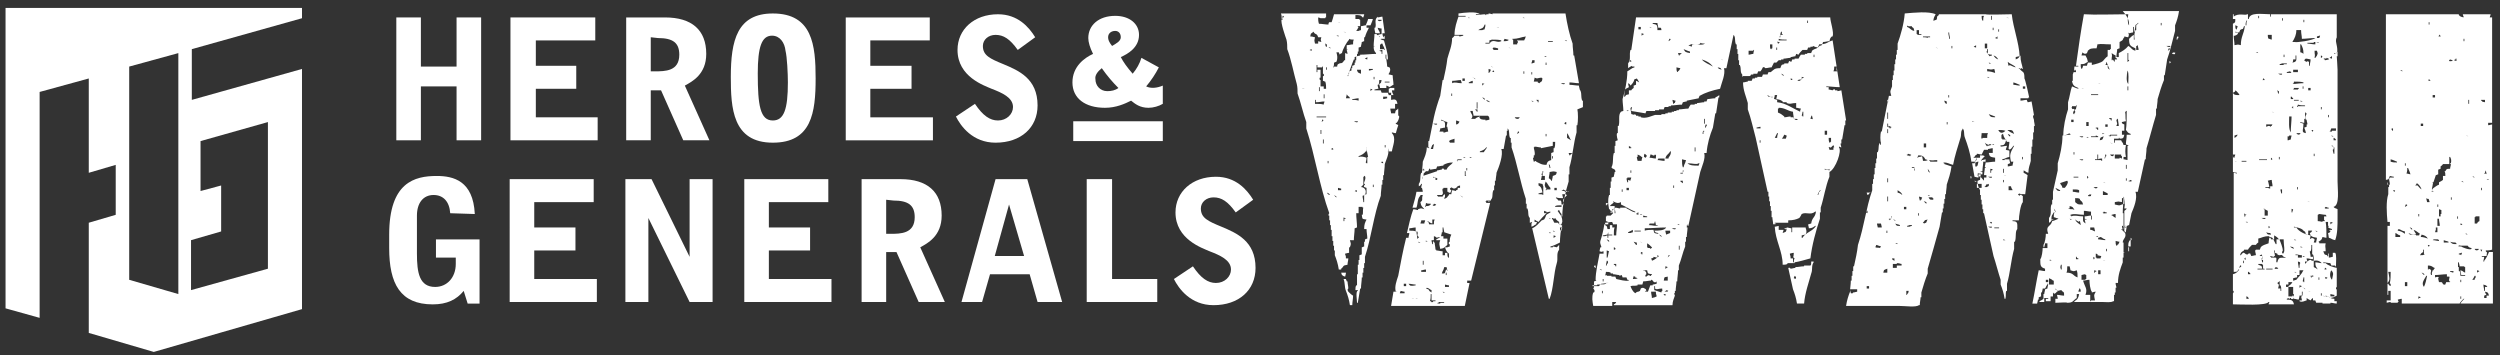 <svg enable-background="new 0 0 315.4 44.8" viewBox="0 0 315.4 44.8" xmlns="http://www.w3.org/2000/svg"><rect x="0" y="0" width="315.4" height="44.8" fill="#333333" stroke="none"/><g fill="#fff"><path clip-rule="evenodd" d="m175.1 19.2v-.1h.5c.1-.7.6-1.7 0-2.3v-.1c.1 0 .3.1.5.1.1-.4.2-.7.3-1 0-.1-.4-.1-.3-.3h.1c.1-.1.4-.6.3-.9h-.1c0-.3 0-.6 0-.9-.2.1 0 0-.1.1-.3.2-.2.1-.3.5-.1 0-.3 0-.5 0 0-.2-.1-.4-.1-.6h.6c0-.2 0-.4 0-.6h.3c-.1-.6-.3-.6-.8-.5 0-.2 0-.4 0-.6-.1 0-.2 0-.3 0 0-.1-.1-.2-.1-.3-.3 0-.5 0-.8 0 0-.1-.1-.2-.1-.3-.3 0-.5 0-.8 0v-.1c.1 0 .3-.1.5-.1 0-.1-.1-.3-.1-.5h.1c.1-.2.1-.3.1-.6h.3c-.1.4 0 .3-.3.5 0 .1.1.3.1.5h.8c0-.1 0-.2 0-.3.1 0 .2.1.3.1v.1c.4-.1.3-.2.6-.3 0-.4-.1-.8-.1-1.2-.1 0-.3-.1-.5-.1v-.1c.1-.1.3-.5.1-.8-.1 0-.2-.1-.3-.1 0-.4-.1-.7-.1-1h-.1c0-.1 0-.3 0-.5h.1v.5h.1v.1h.1c0-.9-.3-1.6-.5-2.4-.3-.1-.1 0-.3-.1h-.1v-.1h.5s0-.6-.1-.3c-.2 0 .1.1-.1.1 0-.1-.1-.3-.1-.5h.3c-.1-.7-.2-1.4-.3-2.1-.2 0-.4.1-.6.1v-.1c-.5.5-.1.9-.3 1.4h-.1c0 .4.1.5.1.7h.6c-.1-.4-.2-.3-.3-.7.1 0 .3.1.5.1v.7c-.3 0-.5.2-.6.1v-.1c-.1 0-.2 0-.3 0 0 .5-.1 1-.1 1.5h.1c0 .2-.1-.1-.1.1 0 .4.1.6.3.8v.1c-.6 0-1.3.1-2 .1v.1c-.1 0-.3.1-.5.1v.5h-.1v.3h-.1v.3c-.1 0-.2.1-.3.1v.3h-.1v.3c-.1 0-.2.1-.3.1v.3h-.1v.3h-.1c.3-.7.5-1.4.8-2.1h.1c0-.1 0-.2 0-.3.1 0 .2-.1.3-.1 0-.1 0-.2 0-.3h.1c0-.1 0-.2 0-.3h.1c0-.1 0-.3 0-.5.1 0 .2-.1.3-.1 0-.2.1-.4.1-.6.1 0 .2-.1.3-.1 0-.1 0-.3 0-.5h.1c.1-.4.3-.8.5-1.2-.1 0-.2 0-.3 0 0-.1 0-.2 0-.3h.5c.1-.3.2-.4.3-.8-.2 0-.4 0-.6 0-.1.4-.2.5-.3.8-.2 0-.4.1-.6.1v.5c-.3.1-.1 0-.3.1-.1 0-.2 0-.3 0 .1-.1.2-.3.3-.5h-.1v-.1h.3c0-.3 0-.5 0-.8h-.1v-.1c-.1 0-.3 0-.5 0 0-.1 0-.3 0-.5.5 0 .7 0 .9.3h.1c.1-.3 0-.1.1-.3v-.1c-1.3 0-2.5 0-3.8 0-.1.4-.2.7-.3 1-.1 0-.2 0-.3 0-.1.1-.1.2-.1.3-.4 0-.8-.1-1.2-.1-.1-.3-.1-.5-.1-.8.3.1.1 0 .3.1h.6v-.1h.1c0-.1 0-.3 0-.5-1.9 0-3.8 0-5.7 0 .1.2.1.4.1.8h.1c0-.1 0-.3 0-.5h.1c.1.2 0 0 .1.1-.1.1-.3.3-.3.3-.2.4.5 2.3.6 2.6.1.4.1.8.1 1.2.5 1.3.8 3 1.2 4.4.1.4.1.8.1 1.2.4 1.1.7 2.5 1.1 3.6v.8c1.1 3.4 1.7 7.4 2.9 10.7-.1.1-.1.2-.1.3h.1v.6h.1v.6h.1v.6h.1v.8h.1v.6h.1v.6h.1v.6h.1v.6c.2.5.4 1.1.5 1.8h.3v-.1c.4-.3.1-.4.8-.5 0-.3.1-.5.1-.8-.1 0-.2 0-.3 0 0-.3 0-.3-.1-.5v-.1c.1 0 .3-.1.5-.1 0-.2 0-.5 0-.7h.1c.2-.5.1-.5 0-.9h.5c0-.5.1-1 .1-1.5.1 0 .2-.1.3-.1 0-.6-.1-1.2-.1-1.8h.3c0-.3 0-.5 0-.8h.5v.1h.1c-.1.2 0 .7-.1.9h-.1c.1.6 0 .5.6.6-.2.4-.3.6-.3 1.2h.3c0 .4.1.8.1 1.2-.1 0-.2.1-.3.1v.3h-.1v.6c-.1 0-.2.1-.3.1v.9c-.1 0-.2.1-.3.1v.6h-.1v.6h-.1v1.2h-.1v1.4h-.1c-.1.2-.1.3-.1.6h.3v.1c-.3 0-.1 1.2-.1 1.5h.1c.1-.6.2-1.2.3-1.8h.1c0-.5.1-.9.1-1.4h.1c0-.2 0-.4 0-.6h.1c0-.2 0-.4 0-.6h.1c0-.2 0-.4 0-.6h.1c0-.3 0-.5 0-.8.8-2.4 1.1-5.3 2-7.7 0-.5.1-.9.1-1.4h.1c0-.2 0-.4 0-.6h.1c0-.2 0-.4 0-.6h.1c0-.5.1-.9.1-1.4.2-.6.5-1.1.5-2 .1.5 0 .5-.1.5zm.2-8.9v.1c-.2 0-.4 0-.6 0v-.1zm-.9-4.8c.1.4.2.3.3.8-.1 0-.2 0-.3 0v.5h-.1c0-.1 0-.2 0-.3-.3-.1-.1 0-.3-.1.3-.1.1 0 .3-.1h.3v-.1c-.1 0-.3 0-.5 0 0-.1 0-.3 0-.5.1-.2.2-.2.3-.2zm-.6-3h.5v.1c-.4.2-.5-.1-.5-.1zm.3 2.2s0 0-.3-.3c0 .1.4.2.3.3zm-.8 5h.1v.3h-.1c0-.1 0-.2 0-.3zm-9 1.4c.3.1.1 0 .3.1-.3-.1-.2 0-.3-.1zm5.5-7c-.3-.1-.1 0-.3-.1.3.1.2 0 .3.1zm-.7-1.2c-.3-.1-.1 0-.3-.1.3.1.1 0 .3.1zm-.2 1.7c-.3-.1-.1 0-.3-.1.3 0 .2-.1.3.1zm-1 1.5c-.3-.1-.1 0-.3-.1.3 0 .1-.1.3.1zm-.3 14.2v.3c-.1 0-.1 0-.1 0 0-.1 0-.2 0-.3zm-.2-14.7v.3c-.1 0-.1 0-.1 0-.1-.1-.1-.3-.1-.5 0 .1.1.2.2.2zm-1.9.8c-.3-.1-.1 0-.3-.1h.1c.1-.2 0 0 .1-.1.1 0 .1.1.1.2zm-.2-1.8c.1-.4 0-.3.3-.5.1-.2 0 0 .1-.1.3.5.4.1.6.7h.4c-.1.5-.1.1 0 .6-.1 0-.3-.1-.4-.1v.3c-.1 0-.3 0-.4 0-.1-.5-.1-.3 0-.8-.2 0-.2-.1-.6-.1zm.6 8h.1v.3c.5 0 .7-.1 1.1-.1-.1.3 0 .1-.1.3v.1c-.3-.1-.6-.1-1.1-.1 0-.2 0-.4 0-.5zm.5-1.1c0-.1 0-.3 0-.5h.1v.5zm.6.9c0-.1 0-.3 0-.5h.1v.5zm-.3 4.5c-.1 0-.1 0-.1 0 0-.1 0-.3 0-.5h.1zm.3 1.2c-.1 0-.1 0-.1 0 0-.1 0-.3 0-.5h.1zm-.3-2.7c.1-.1.1-.2.1-.3h.1c.2.1-.2.3-.2.3zm.6-.6c-.4 0-.8 0-1.2 0v-.1h1.2zm-.3-3.6c0-.1 0-.2 0-.3-.1 0-.3 0-.4 0 0-.3 0-.5 0-.8 0 0-.2 0-.1-.3h.1c0-.4 0-.7 0-1-.1 0-.3 0-.4 0v.3c-.1 0-.1 0-.1 0 0-.3 0-.6 0-.9h.1v.3h.6v-.1h.1v.9s.2 0 .1.3c-.1 0-.1 0-.1 0v.6c.1 0 .2.1.3.1.1.3.1.6.1.9-.1 0-.2 0-.3 0zm.3-2.7h.1v.3c-.1 0-.1 0-.1 0 0-.1 0-.2 0-.3zm.1 15.8c.2.1.3.1.4.3-.3-.1-.2 0-.4-.3zm.8-5.4c-.3-.1-.1 0-.3-.1h.1v-.1h.1c.1 0 .1.1.1.2zm.4 6s-.1 0-.3-.3c.1.1.4.2.3.3zm.6-.9c-.1 0-.3 0-.4 0 0-.1 0-.2 0-.3.1 0 .3.1.4.1zm-.4-15.9c-.1.1-.1.2-.1.3-.1 0-.3 0-.4 0v.1c-.1 0-.1 0-.1 0 .1-.2.1-.4.1-.6.1 0 .2-.1.3-.1.2-.5.1-.8 0-1.2h.3c.2.5 0 .2.4.1.1-.5.6-1.4.9-1.7v-.1c.2.1.3.1.6.1-.1.2-.1.3-.1.6-.3 0-.5.1-.8.1v.5h.1c0 .2-.1-.1-.1.1 0 .1.1.3.1.5-.1 0-.2-.1-.3-.1v.9h-.1c-.4.6-.3.2-.8.5zm.9 19.5h-.1v.3h-.1c0-.1 0-.3 0-.5-.1.1.5.1.2.2zm.6-15.2c-.1 0-.3 0-.5 0 0-.1.1-.3.1-.5.1.1.1.2.3.3.1.1.1.2.1.2zm2.1-5.1c.1-.2 0 0 .1-.1v.3c-.3-.1-.1 0-.3-.1.1-.1.2-.1.2-.1zm-1.2 1.5h.5v.5c-.1 0-.2-.1-.3-.1-.1-.2 0 0-.1-.1-.1-.2-.1-.2-.1-.3zm-.6 3.8v-.1c.3 0 .5-.1.8-.1v.3c-.3-.1-.6-.1-.8-.1zm.7 2.7v.1c-.3.1-.4-.1-.5-.1zm-.1 8.9c-.3-.1-.1 0-.3-.1h.1v-.1h.1c.1 0 .1.1.1.2zm1.2.3c-.1 0-.2.1-.3.1v.9h-.1c0-.3-.1-.5-.1-.8.1 0 .2-.1.3-.1.3-.6-.1-1-.5-1 .1-.1.3-.3.3-.3 0-.4 0-.7 0-1h.1v-.1h.1c.2.4-.2.8-.1 1h.1v.1s-.2.1-.1.3c.1 0 .2.1.3.1zm.2-4.7h-.1v.8h-.1l-.1-.1c0-.1.1-.3.1-.6-.3-.1-.6-.2-1-.1v-.1c.3-.1.7-.3.9-.6h.1c0-.1 0-.3 0-.5-.1-.1.2 1.1.2 1.2zm.1-11.1h.5v.1c-.1 0-.3.1-.5.1 0 0 0-.1 0-.2zm.2 2.8c0-.1 0-.2 0-.3.3.1.1 0 .3.1h-.1c-.2.2-.1.1-.2.2zm.4 12.1h-.1c0-.1 0-.2 0-.3h.1zm1.2-3c-.3-.1-.1 0-.3-.1h.1v-.1h.1c.1 0 .1.1.1.2zm.3-2h-.1c0-.1 0-.2 0-.3h.1zm.2-6.2c-.1 0-.3.1-.5.1 0-.1 0-.2 0-.3h.5zm24.7 1.1c0-.3 0-.5 0-.8h-.1c-.2-.6 0-1-.3-1.4 0-.1-.1-.3-.1-.5-.4 0-.8-.1-1.2-.1 0-.1 0-.2 0-.3.4 0 .8.1 1.2.1-.2-1.1-.4-2.3-.6-3.5h-.1c0-.5-.1-1-.1-1.5-.4-1.1-.7-2.5-.9-3.8-3.1 0-6.1 0-9.2 0v.1c-.1 0-.3-.1-.5-.1v.1c-.1 0-.2 0-.3 0v.1h-.1v-.1c-.4 0-.8.1-1.2.1v-.1h.5c-.4-.4-2-.2-2.7-.1v.3h.9v.1c-.3 0-.6 0-.9 0-.2.6-.5 1.4-.5 2.3h1.1v.1c-.1 0-.3.1-.5.1v-.1c-.2 0-.4 0-.6 0 0 0-.2.3-.3.3 0 1-.4 1.8-.6 2.6-.1.9-.3 1.8-.5 2.7h-.1c-.1.6-.2 1.3-.3 2-.3.8-.6 1.8-.8 2.7-.2 1-.4 2-.6 3h-.1v.8h.1v.1c-.1 0-.2-.1-.3-.1 0 .7-.3 1.3-.5 1.8 0 .5-.1.9-.1 1.4h-.1c-.2.5 0 1-.3 1.4v.3c.2-.1.2-.1.3-.3h.1c0 .1-.1.3-.1.5h.1c0 .1.1.3.1.5-.3 0-.5 0-.8 0-.1.6-.3 1.3-.5 2h.5c.2-.5.1-1.2.5-1.5v-.1h.3c-.2.6.1.6-.3.9.1.6.2.5.5.9-.4-.1-.3-.2-.8 0v.1c-.2 0-.3-.1-.6-.1-.3.8-.6 2.1-.8 3h.3c0 .2-.1.4-.1.6-.1 0-.2 0-.3 0-.4 1.6-.7 3.2-1 4.8-.2.6-.5 1.4-.3 2-.1 0-.2 0-.3 0-.1.6-.2 1.2-.3 1.8h9.3c.2-1 .4-1.9.6-2.9-.1 0-.2 0-.3 0 0-.1 0-.2 0-.3h.5c.8-3.3 1.6-6.5 2.4-9.8-.1 0-.3 0-.5 0v-.1c-.2-.1 0 0-.1-.1h.1v-.1h.6v-.1c.3-.3.1-.7.3-1.2h.1c0-.2 0-.4 0-.6h.1c0-.2 0-.4 0-.6h.1c0-.4.1-.7.1-1 .3-.7.9-2.3.6-3h.3c.1-.5.2-1.1.3-1.7h.1c0-.2 0-.4 0-.6h.1c0-.1 0-.2 0-.3.3.3.1.7.3 1.2h.1v.6h.1v.6c.7 2 1.1 4.4 1.8 6.5v.6h.1v.6h.1c.2.5 0 .9.3 1.2v.6c.1 0 .2-.1.3-.1-.1.2-.1.2-.1.6.4-.1.3-.2.6-.3 0-.1.1-.2.1-.3-.1 0-.2 0-.3 0 0-.1 0-.2 0-.3.1.1.3.2.5.3.3-.4.6-.7.9-1 .2-.1 0 0 .1-.1-.1 0-.2 0-.3 0 0-.1 0-.2 0-.3.1 0 .2.1.3.1v.1c.1 0 .3-.1.5-.1v.1c-.8.4-.4.3-.8.9-.1 0-.2.1-.3.1-.4.4-.7.8-1.2 1 .7 3 1.4 5.9 2.1 8.9h.1c.5-1.3.5-3.2.9-4.5.2-.6-.1-1.2.3-1.7 0-.2 0-.4 0-.6-.1.1-.3.3-.3.3-.1 0-.3-.1-.5-.1v.1c-.1 0-.2 0-.3 0v-.1c.4-.1.8-.3 1.2-.5 0-.5.1-1.9.3-2.1-.2-.2-.3-.2-.5-.3v-.1c-.1 0-.3 0-.5 0-.1-.1-.1-.3-.3-.5v-.1c.1 0 .2.1.3.1l.1-.1c.1.2.2.3.5.5v.3h.3c.1-.3 0-.1.1-.3 0-.8-.3-.9-.6-1.4h.1v-.1h.1c.1.2.1.3.3.5v.3h.1c0-1.5.4-3.1.8-4.4 0-.3 0-.6 0-.9h.1c0-.3 0-.6 0-.9.4-1.3.5-3 .9-4.4 0-.3 0-.6 0-.9h.1c.1-.5.1-1.6 0-2 .8-.3.7-.3.7-.3zm-23.7 23.2c.3.1.1 0 .3.1-.3-.1-.1 0-.3-.1zm1.2.3c-.2 0-.4 0-.6 0 0-.1.1-.2.1-.3.1 0 .3.1.5.1zm.2-.9c-.1 0-.2 0-.3 0 0-.1 0-.2 0-.3h.3zm5.8-25.9c.5 0 .7-.1 1.1-.1.1.3 0 .1.1.3v.1c-.6 0-.8-.2-1.2 0 0-.1 0-.2 0-.3zm.7 9.9h.5v.1c-.1 0-.3 0-.5 0-.1.1 0 .3-.1.1 0 0 0-.1.1-.2zm-.2-4.4c0-.1 0-.3 0-.5.3.1.1 0 .3.1h.1v.1c-.1.2-.2.3-.4.3zm-.6-3.9h.1v.3h-.1c0-.1 0-.2 0-.3zm.4 5.7v.5c-.2 0-.4 0-.6 0v-.1c-.2-.1 0 0-.1-.1.2-.2.5-.2.7-.3zm-1.8-1.3c.2 0 .4-.1.6-.1 0-.6.1-.8-.5-.9v-.1c.4.1.3.2.8.3 0 .2-.1.4-.1.6h.1c0 .2.1.4.1.6-.3 0-.5.2-.6.1v-.1c-.1 0-.3 0-.5 0 .1-.2.1-.3.1-.4zm-.4-.6v.1c-.3.1-.4-.1-.5-.1zm-.6 2.7c.2-.1 0 0 .1-.1h.1c0 .2-.1.4-.1.6-.1 0-.2 0-.3 0 .1-.2.1-.3.2-.5zm-1.2 3h.1v.1h.1v.1c-.1 0-.2 0-.3 0 .1 0 .1-.1.1-.2zm0 .9h.1c0-.1 0-.2 0-.3l.3-.3h.3c0-.1.1-.2.1-.3.2-.1.1.1.1.1.3 0 .5-.1.8-.1 0-.1.1-.2.1-.3.3 0 .5-.1.8-.1v-.1c.4-.2.7-.3 1.2-.3-.3.4-.6.4-.8.9-.1 0-.2 0-.3 0-.1-.1 0-.2-.3-.1v.1c-.2 0-.4.1-.6.1v.1c-.6.2-1.2.4-1.8.6v.3h-.1c.1-.1.1-.2.1-.3zm.4 3.8v.1h-.1c0-.1.1-.3.1-.5.2.1.2.1.6.1v.1c-.2.2-.4.2-.6.2zm.2 4.5c-.3-.1-.1 0-.3-.1.3 0 .1-.1.3.1zm0-2.6c.3.1.2.2.6.3 0-.1 0-.3 0-.5h.3c-.1.2-.1.3-.1.6-.2 0-.4 0-.6 0-.1-.3 0-.1-.1-.3-.1 0-.1 0-.1-.1zm.7-2.1h.1v-.1c.3.1.1 0 .3.1-.2.1 0 0-.1.1 0 .1-.5.1-.3-.1zm.3-3.1c0-.1 0-.2 0-.3-.1 0-.2 0-.3 0v-.1c.3.1.4.1.6.3h-.1v.1c-.1 0-.1 0-.2 0zm-2.1 7.2v.1h-.1v.1h-.1c0-.3-.1-.6-.1-.9h.1c.2.4-.2.4.2.7zm-1.2-1.1c.3 0 .5-.1.8-.1v.5c-.2-.1-.4-.1-.8-.1 0-.2 0-.2 0-.3zm-.1 7c.3 0 .6.1.9.1v.1c-.6.1-.7.1-.9-.2zm.4 1.8c.3.1.1 0 .3.1-.3-.1-.1 0-.3-.1zm.5 0c.3.1.1 0 .3.1-.3-.1-.2 0-.3-.1zm.3-7.1c.3.1.1 0 .3.1-.3 0-.1.1-.3-.1zm.4-2.6v-.1h.5c-.1.3 0 .1-.1.3v.1c-.1 0-.3 0-.5 0 .1-.3 0-.1.1-.3zm.3 5v.5h-.1c0-.1 0-.3 0-.5zm-.3 1.2c.2 0 .4-.1.6-.1v.3c-.2 0-.4 0-.6 0 0-.1 0-.1 0-.2zm.9 2.4c-.3-.1-.1 0-.3-.1.2-.1 0 0 .1-.1.4.1.3.2.6.3v.3c-.3-.2-.2-.1-.4-.4zm.9 1.5c-.1 0-.2 0-.3 0v.1c-.3.1-.2-.1-.3-.1h-.1c.1-.3.1-.5.1-.9h.1v.8h.5zm1.1.2c-.1 0-.3 0-.5 0v.1s-.6 0-.3-.1h.1v-.1h.6c.1 0 .1 0 .1.1zm.3-4.2c-.2.1-.1.4-.3.5-.1 0-.2 0-.3 0 .1-.4.2-.3.3-.8h.3c0 .1.1.3.1.5-.2-.1.1-.1-.1-.2zm0 .4v.3h-.1c0-.1 0-.2 0-.3zm-.5 2.4c.3.1.1 0 .3.1-.3 0-.1.1-.3-.1zm.8-.6c-.1 0-.3 0-.5 0 0-.1 0-.2 0-.3.1 0 .3.1.5.1zm.1-5.7s-.2 0-.1.3h.1v.3c-.3.1-.1 0-.3.1-.1 0-.2 0-.3 0 .1.3.2.6.5.8v.5h-.1c-.1-.2-.1-.3-.1-.6-.1 0-.2 0-.3 0v.3c-.1 0-.2 0-.3 0 0-.1 0-.3 0-.5-.3 0-.5-.1-.8-.1v-.1h-.1c0-.3-.1-.6-.1-.9h-.1v-.1c-.2-.2-.1.3-.1.3h-.1c0-.1-.1-.3-.1-.5h.3c0-.1 0-.3 0-.5.1 0 .2.1.3.1v.1c.1 0 .3-.1.5-.1-.1.1-.3.2-.5.3v.1h.5c-.2.5-.1.5 0 1.1.6-.1.5-.2.9-.5 0-.3 0-.5 0-.8-.1 0-.3 0-.5 0 0-.1 0-.2 0-.3-.1 0-.2 0-.3 0 0-.1.1-.3.1-.5h.1c0-.2 0-.4 0-.6h.1c0 .2.1.4.1.6.3.1.6.2.9.3-.2.4-.2.6-.2.9zm.8-6.5v.1c-.1 0-.3-.1-.5-.1 0 .1-.1.3-.1.5-.1 0-.2 0-.3 0v.1c-.3.3-.1.3-.6.5.1-.3 0-.1.1-.3 0-.1 0-.2 0-.3-.2.1-.2.1-.3.3-.2 0-.4 0-.6 0v-.1h-.1v-.1h.6c.3-.2 0-.5.1-.8h.1v-.1h.5v.5h.1c.2.2 0 .1.3.1 0-.1.1-.2.1-.3 0 0-.3-.1-.1-.3h.1v-.1c.1.1.3.3.6.1.1 0 0-.2.5-.3v.3c-.1 0-.2 0-.3 0 0 .2.1.2-.2.3zm.8.9s0 0-.3-.3c0 .1.4.2.3.3zm0-14.7c0-.1 0-.2 0-.3h.3v.3c-.1 0-.2 0-.3 0zm.1 9.6c.3.1.1 0 .3.1-.3 0-.1.1-.3-.1zm.2 2.4c0-.2 0-.4 0-.6h.1v.5c.1.2.1 0 .1.1 0 0-.1 0-.2 0zm.3-.7h-.1c0-.1 0-.2 0-.3h.1zm4-18c-.3-.1-.1 0-.3-.1.3.1.2 0 .3.1zm-1.8-.4h.1c0 .4-.1.4-.1.6-.3.1-.1 0-.3.1-.1 0-.3 0-.5 0 .4-.3.6-.1.8-.7zm0 9.5s0 0-.3-.3c.1 0 .4.1.3.3zm-.3-1.8c0-.1 0-.2 0-.3.3.1.1 0 .3.1h-.1c-.2.2 0 0-.2.2zm-.7 2.1h.1v.8h-.1c0-.3 0-.6 0-.8zm-.2.9h.3v.3h-.1v-.1c-.2-.2-.1 0-.2-.2zm0-3.8s0 0-.3-.3c0 .1.4.2.3.3zm-.9-7.8c.3.1.1 0 .3.1-.3-.1-.1.1-.3-.1zm.6 8v.3c-.1 0-.3 0-.5 0v-.1c.2-.1.4-.2.5-.2zm-.4 9.6c.3.1.1 0 .3.1-.3 0-.2.1-.3-.1zm1.8-.6c-.1 0-.3 0-.5 0v-.1c.3-.1.6-.2.8-.5h.1c-.1.2-.3.4-.4.6zm.7-4.1c-.1 0-.3.1-.5.1v-.1c-.4 0-.6 0-.8-.3h.1v-.1c-.3.1-.4.1-.6.3-.1 0-.3 0-.5 0 .4-.4-.1-.7-.1-1h.3c0 .2.1.4.1.6h1.8c.2.1.2.3.2.5zm-.4-2.5c.2.1.3.1.5.3-.4-.1-.4-.1-.5-.3zm.4-3.5v.1h-.1c0-.1 0-.3 0-.5.1 0 .2.1.3.1-.2.3 0 .2-.2.3zm.2-.7c.3.1.1 0 .3.1-.3-.1-.2 0-.3-.1zm.4.7c-.3-.1-.1 0-.3-.1h.1c.1-.2 0 0 .1-.1.1 0 .1.1.1.2zm.5-2.8c-.2 0-.4 0-.6 0v-.1c-.2-.1 0 0-.1-.1.2-.1 0 0 .1-.1.4 0 .4.1.6.1zm.4-1.1c-.6.3-1-.4-1.5.3-.1 0-.3 0-.5 0v-.1h.5c0-.1 0-.2 0-.3.3-.1.1 0 .3-.1.5 0 .9 0 1.2.1zm.3 0c0-.1.1-.2.1-.3.1 0 .3.1.5.1v.1c-.2.1-.4.1-.6.1zm.6.8c.3.1.1 0 .3.1-.3-.1-.1 0-.3-.1zm1.1 10.9c0-.1.1-.2.1-.3h.1c.2.1-.2.3-.2.3zm-.3-2.1h.6v.1h-.1v.1c-.3 0-.4 0-.5-.2zm1.2-5.5h-.1c0-.1 0-.2 0-.3h.1zm0-4.3v.1c-.3 0-.6 0-.9 0v.1h.1c0 .3 0 .1-.1.3v.1c-.1 0-.3 0-.5 0 0-.2 0-.4 0-.6h-.1v-.1c.8 0 1-.2 1.7-.3-.2.4 0 .3-.2.4zm-.2-2.8c.3.1.1 0 .3.1-.3-.1-.1.1-.3-.1zm3.3 27.1c.3.1.1 0 .3.1-.3 0-.1.1-.3-.1zm0-1.8c.3.1.1 0 .3.1-.3-.1-.1.1-.3-.1zm1.4 1.2h.3c-.1.3 0 .1-.1.3v.1h-.1c-.1-.1-.1-.3-.1-.4zm.9-23.5c-.3-.1-.1 0-.3-.1.3 0 .1-.1.3.1zm-.1 10.2v.3c-.3-.1-.1 0-.3-.1h.1v-.1c.1-.1.1-.1.2-.1zm-.2-4.9v.1c-.3.1-.4-.1-.5-.1zm-2.1-5.3h.6v.1c-.2 0-.4 0-.6 0zm-.2 2c-.3-.1-.1 0-.3-.1.3 0 .2-.1.3.1zm-.1 1c0-.1 0-.2 0-.3h.1v.3zm.1 8.7v.3h-.1c0-.1 0-.2 0-.3zm-1.2-7c.1 0 .3-.1.6-.1.1.2 0 0 .1.1-.1.4 0 .3-.3.5-.2.2 0 .1-.3 0v-.1c-.1 0-.3 0-.5 0 0-.1.1-.3.1-.5zm-.1 2.7h.3v.3h-.1v-.1c-.2-.2-.1-.1-.2-.2zm-.5-5h.3v.3c-.3.1-.1 0-.3.1h-.1c0-.1.1-.2.1-.4zm-.1 1.5h.1v.3h-.1c0-.1 0-.2 0-.3zm0 3.6c.3.1.1 0 .3.1-.3 0-.1.1-.3-.1zm.6 7.7v-.1c-.1 0-.2.1-.3.1 0-.1-.1-.3-.1-.5h.1c0-.1 0-.2 0-.3h.1c.1-.4-.1-.8-.1-1 .2-.1 0 0 .1-.1.3 0 .5.1.8.1v.1c.5-.1 1-.2 1.5-.3 0-.1 0-.3 0-.5h.3c0 .4 0 .5-.1.8h-.1v.5c-.1 0-.2.1-.3.1v.9c-.4.1-.5.2-.6.6-.7 0-.8-.2-1.3-.4zm2.1-.7v.3h-.1c0-.1 0-.2 0-.3zm-.3 1.5h-.1c0-.1-.1-.3-.1-.5.2.2.1.1.2.5zm-1.1.7h.1c0-.1 0-.2 0-.3h.1c0 .2-.1.4-.1.6h.3v.5c-.1 0-.3 0-.5 0 0-.1.1-.3.1-.5.2 0-.1-.1 0-.3zm.2 2.7c-.2-.1-.2-.1-.6-.1v-.1c.1 0 .3-.1.5-.1-.1-.4-.1-.7-.5-.9 0-.1 0-.2 0-.3.1 0 .3.1.5.1.1.3 0 .1.1.3zm.9-.7c-.1 0-.3 0-.5 0v.1h-.1c0-.1.1-.2.1-.3h-.1c-.2-.4-.1-.4 0-.8.3.3.3.5.6.8zm.2-1.1h-.1c-.1-.2-.1-.2-.3-.3 0-.3.1-.5.1-.8.6-.1.4-.1.9 0-.1.4 0 .3-.5.5 0 .2-.1.4-.1.6zm.6.9v.3c-.1 0-.2 0-.3 0 0-.1 0-.2 0-.3zm-.3 6.2v.1h-.1c0-.1 0-.2 0-.3.3.1.1 0 .3.1-.1.1-.2.1-.2.1zm-.2-.8c.3.1.1 0 .3.1-.3 0-.1.1-.3-.1zm1.4-3.3c-.1 0-.2 0-.3 0v.3c-.3 0-.5 0-.8 0v-.1c.2-.1.4-.1.8-.1 0-.3 0-.5-.1-.6-.1 0-.2 0-.3 0-.1-.1-.1-.2-.3-.3v-.1c.3.1.5.1.9.1 0-.1-.1-.3-.1-.5h.5v.1h.1c-.5.6-.6.5-.4 1.2zm.6-1.6c-.1 0-.3 0-.5 0v-.1s-.6 0-.3-.1h.1v-.1c.2.1.4.2.6.3.1-.1.1-.1.1 0zm.3-4.7h-.1v.1h-.1c0-.1-.1-.2-.1-.3h.5c-.2.1-.2.2-.2.2zm-.5-2.1c0-.2 0-.4 0-.6.2.2.3.6.5.9-.2-.1-.3-.2-.5-.3zm23.2-8h.3v-.1h.5c0-.1.1-.2.1-.3h.3c.1-.1.2-.3.3-.5.2-.1.3.1.3.1.3 0 .5-.1.8-.1.1-.2.2-.4.3-.6h.3l.3-.3h.3v-.1h.3v-.1c.3 0 .6-.1.9-.1v-.1c.2 0 .4-.1.6-.1 0-.1.1-.2.1-.3.1 0 .2.1.3.1.1-.2.3-.4.5-.6h.6c0-.1.1-.2.1-.3h.3v-.1h.3v-.1c.1 0 .5.3.8.1v-.1c.4-.1.3 0 .5-.5.3 0 .5-.1.8-.1.1-.4.1-.4.3-.6h.1c.2-.5-.3-1.9-.3-2.4-8.2 0-16.9 0-24.5 0-.2 1.4-.4 2.7-.6 4.1h-.1c-.2.6.1 1.2-.3 1.7v.6c.1-.1.3-.2.5-.3v.1h.3v.1c-.4.1-.5.3-.9.5 0 1.2-.3 2.5-.6 3.5 0 .5.1 1 .1 1.5-.3.1-.1 0-.3.1-.4.4-.1 1.2-.3 1.8h-.1v.9h-.1c-.1.3.1.9.1.9-.1 0-.2.1-.3.1v.6h-.1v.9h-.1c-.2.6 0 1.3-.3 1.8.1.3.5.1.5.6h-.1c0 .2-.1.4-.1.6-.1 0-.2.1-.3.1v.5h-.1v.8h-.1v.9h-.1c-.2.7-.1 1.2 0 1.8h.6c-.1.1-.2.1-.3.3h-.1c-.2.2.3.1.3.1v.1c-.1.1-.3.3-.3.3-.1 0-.3 0-.5 0v.1h-.1v.6c.1 0 .2.1.3.1v.3c-.1 0-.3 0-.5 0-.1.7-.3 1.5-.5 2.1-.1.4.2.7.1.8h-.1c0 .1-.1.3-.1.5.4.1 0 .1.5 0v.3c-.1 0-.3 0-.5 0-.2 1.1-.5 2.3-.5 3.3l.1.1c-.1 0-.2.1-.3.1v.8h-.1c0 .2.3.3.1.6h-.1c-.2.6-.1 1.1 0 1.7h2.4c0-.1 0-.3 0-.5h.5c-.1.2-.1.2-.3.3v.1h7.4c0-.5.2-.9.3-1.2 0-.1-.1-.2-.1-.3h.1c0-.1 0-.2 0-.3h.1c0-.4.1-.8.1-1.2h.1c0-.5.1-.9.1-1.4h.1c0-.2 0-.4 0-.6.3-.7.5-1.7.8-2.4 0-.2 0-.4 0-.6h.1c0-.2 0-.4 0-.6h.1c0-.4.1-.8.1-1.2h-.1s0-.6.1-.3v.1h.1c.5-2.3 1-4.5 1.5-6.8.2-.7.7-1.7.5-2.4h.3c.1-1.2.4-2.2.8-3.2.1-.6.2-1.2.3-1.8h.1c.1-.6.2-1.3.3-2h.1c0-.1 0-.2 0-.3-.1.1-.3.2-.5.3v.1c-.4 0-.7.1-1 .1 0 .1-.1.2-.1.3-.1 0-.2 0-.3 0v.1c-.3 0-.6.1-.9.1v.1c-.1 0-.2 0-.3 0v.1c-.1 0-.3 0-.5 0-.1.1-.2.3-.3.5-.4 0-.8.1-1.2.1v.1c-.1 0-.2 0-.3 0v.1c-.1 0-.2 0-.3 0v.1c-.1 0-.2 0-.3 0v.1c-.1 0-.3 0-.5 0v.1c-.1 0-.2 0-.3 0v.1c-.1 0-.3 0-.5 0v.1c-.3 0-.5 0-.8 0-.4.1-1.1.5-1.8.3v-.1c-.1 0-.2 0-.3 0v-.1c-.1 0-.2 0-.3 0v-.1c-.3-.2-.2.1-.5-.1h-.1c0-.3-.1-.5-.1-.8h.1v-.1h.1c0 .1-.1.3-.1.5.6.1 1.2.2 1.8.3 0-.1.1-.2.1-.3h1.1v-.1h.5v-.1h.6c0-.1.1-.2.1-.3h.5v-.1h.3v-.1c.5 0 .9-.1 1.4-.1 0-.1.1-.2.1-.3.1 0 .3-.1.5-.1v-.1c.5-.1 1-.2 1.5-.3 0-.1.1-.2.1-.3.7-.4 1.6-.7 2.6-.9.2-.8.7-1.8.5-2.6h.3c.3-1.4.6-2.8.9-4.2.3.3.1.7.3 1.2h.1v.6h.1v.6h.1v.8h.1v.6h.1c.2.5 0 .9.3 1.2v.3l.1-.1h.8c.1 0 .2-.1.2-.2zm7.1-6.8h.1v.3h-.1c0-.1 0-.2 0-.3zm-3.3 1.4h.1v.3h.1v.1c-.1 0-.2 0-.3 0v.3h-.1c.1-.2.1-.5.2-.7zm-.3.9c.3.1.6.1 1 .1v.1c-.4 0-.7 0-1 0 0 0 0-.1 0-.2zm.1.4v.1h-.1v.1h-.1c0-.1-.1-.2-.1-.3 0 .1.2.1.3.1zm-.4.7h.1v.3h-.1c0-.1 0-.2 0-.3zm-.8-.4h.3v.5h-.1v.1h-.1c-.1-.1-.1-.3-.1-.6zm-17.5 2.2c-.3-.1-.1 0-.3-.1h.1c.1-.2 0 0 .1-.1.1 0 .1.1.1.2zm-3.1 18v.1h-.1c0-.1 0-.2 0-.3.3.1.1 0 .3.1-.1.1-.2.1-.2.1zm12.3-10.8h.1v.6h-.1c0-.2 0-.4 0-.6zm.2.7h.1c.1.3-.1.2-.1.3v.1h-.1c0-.1 0-.2.1-.4zm-.3.8h.1v.1h-.1v.3h-.1c0-.1 0-.3.1-.4zm-1.1 2.1h.1v.5h-.1c0-.2 0-.3 0-.5zm.5 2h.1c0 .1-.1.2-.1.3-.6 0-1.1 0-1.4-.3.7 0 1.1.2 1.4 0zm-2.4 10.9h-.1c0-.1 0-.3 0-.5h.1zm.3-11.4c.1 0 .3.1.5.1-.1.5-.2.4-.3.9h-.1c-.1-.3-.1-.6-.1-1zm-.2 1.7h.3c0-.1 0-.2 0-.3h.1c-.1.3 0 .1-.1.3v.1c-.1 0-.2 0-.3 0zm0 1h.3v.3h-.1v-.1h-.1c-.1-.1-.1-.1-.1-.2zm-.1 5.6c-.3-.1-.1 0-.3-.1.3 0 .1-.1.3.1zm-.8-5h.1v.3h-.1c0-.1 0-.2 0-.3zm.3 5.4v.1c-.3.1-.4-.1-.5-.1zm-6.8-4.9h.1v.3h-.1c0-.1 0-.2 0-.3zm-1.5 2.5h.3v.3h-.1v-.1h-.1c-.1-.1-.1-.1-.1-.2zm-.6 1.7c.3 0 .6-.1.9-.1 0 .1.1.2.1.3h.5c0 .5-.1.9-.1 1.4-.1 0-.2 0-.3 0 0-.5 0-.8.1-1-.1 0-.2 0-.3 0 0-.1 0-.2 0-.3-.1 0-.2 0-.3 0v.5c-.1 0-.2 0-.3 0-.1-.4 0-.3-.3-.5 0-.2 0-.3 0-.3zm1.1 5.3v-.1h.3v.3h-.1v-.1c-.1-.1-.2-.1-.2-.1zm0-1.9c0-.1 0-.2 0-.3h.1v.1h.1v.1c0 .1-.1.1-.2.1zm-1.4-1.8c.2 0 .4-.1.6-.1.1-.3 0-.1.1-.3v.3h.5v.1c-.1 0-.3 0-.5 0v.3h-.1c0-.1 0-.2 0-.3-.3.1-.1 0-.3.1-.1 0-.2 0-.3 0 0 0 0 0 0-.1zm.6 2.8h-.1c0-.3 0-.6 0-.9.1 0 .2.1.3.1-.1.2-.1.5-.2.8zm-.1.9v.1h-.1c0-.2.1-.4.1-.6h.1c.2.3-.1.4-.1.5zm0-3.2s.4.1.3.3c0 0-.1 0-.3-.3zm-.5 5h.1v.3h-.1c0-.1 0-.2 0-.3zm-.1-1.1c-.3-.1-.1 0-.3-.1.3 0 .1-.1.3.1zm-.8-.6v.3h-.1v-.1c-.2-.1 0 0-.1-.1 0-.1.1-.1.2-.1zm.9 3.5h-.1c0-.1 0-.2 0-.3h.1zm1.2-1.4c-.1 0-.3 0-.5 0v.1c-.1 0-.2 0-.3 0v.1c-.5.2-.5-.1-.9.3-.3 0-.5 0-.8 0v-.1h.6v-.1h.5v-.1c.3 0 .6-.1.9-.1v-.1h.5c0-.1 0 0 0 0zm.5-.4c0-.1-.1-.2-.1-.3-.1 0-.3 0-.5 0v-.1c-.2 0-.4 0-.6 0v-.1h-.1l-.1.1c0-.1.1-.3.1-.5.3 0 .4 0 .6.1v.1h.3v.1c.3 0 .5.1.8.1v.1c.1 0 .2-.1.3-.1 0 .1.1.2.1.3h.5c0 .1.1.2.1.3h.1c.2.1 0 0 .1.1-.5.1-1.1-.1-1.6-.2zm1.8-5.8c-.1 0-.2 0-.3 0v-.1c.2-.1.4-.2.6-.3v.3c-.3.1-.1 0-.3.1zm.6 5.5v.1c.3.1.1 0 .3.1-.2.1-.3.1-.6.1.1-.3 0-.1.1-.3v-.1c.1.1.1.1.2.1zm-.2-4.4c.3.1.1 0 .3.1h.1v.3h-.1c-.1-.1-.2-.3-.3-.4zm2.3 7.1c0-.3-.1-.5-.1-.8h.6c0 .4.1.4.1.6-.2.1-.2.1-.6.2zm1.2-.8v.1c-.3-.1-.6-.2-.9-.3 0-.1 0-.3 0-.5h.1v.3c.2.2.4 0 .9 0 0 .4.1.2-.1.4zm-1-4.3v-.1c.1 0 .3.1.5.1 0-.1 0-.2 0-.3h.1v.1h.1c-.2.2-.6.5-.9.6v-.1c-.2-.3-.1-.1.2-.3zm-.8-1.3c0-.1 0-.3 0-.5.2.1.4.3.6.5v.1h-.1v.1h-.1v-.1c-.2 0-.3 0-.4-.1zm2.4 2.6v.1h-.1c0-.1 0-.2 0-.3.3.1.1 0 .3.1-.1.1-.1.1-.2.1zm.2 1.1v.5c-.1 0-.3 0-.5 0 .1-.5 0-.4.5-.5zm-.2-5.3c0-.1-.1-.3-.1-.5h.6v.3c-.2.1-.3.1-.5.2zm-1.5-.5c.2.3.1.2.5.3v.1c-.5-.1-.5 0-.6-.5-.5 0-.8 0-1.1.1 0-.1 0-.2 0-.3.9 0 1.8-.1 2.7-.1-.2.4-1 .4-1.5.4zm.9.8s0 0-.3-.3c0 0 .4.1.3.3zm.5 7.4h-.1v-.1h-.1v-.1h.3c-.1 0-.1.1-.1.2zm.3-.6v.1s-.6 0-.3-.1h.1v-.1c.3.1.1 0 .3.1zm0-4.2c0-.1.1-.2.1-.3h.1c.2 0-.2.2-.2.3zm-1.2-12.5h.9c.1-.5.4-.5.6-.9h.1c0 .4-.1.5-.3.8v.1c-.1 0-.3 0-.5 0v.3c-.3 0-.6-.1-.9-.1.1-.1.1-.2.1-.2zm-1-.5c.3 0 .3.1.3.1.3.1.2-.1.3-.1.2.1.1.1.1.5-.3 0-.5-.1-.8-.1.1-.2.1-.3.1-.4zm-.1 8.7h.6c.1-.3 0-.1.1-.3 0 .1.1.3.1.5h.3c-.3.2-.7 0-1.2 0 .1-.1.1-.1.1-.2zm-.6-8.8c.2.2.4.2.1.5h-.1v-.1h-.1c0-.2 0-.3.1-.4zm-.2 7.8c.1 0 .3.1.5.1v.1c-.1 0-.3 0-.5 0 0 0 0-.1 0-.2zm0 6.9h.5c.1.5.1.4.6.5v.1h-.1v.1c-.2.1-.2-.3-.6.1h-.1c-.1-.2.1-.3.1-.3 0-.4-.1-.3-.3-.5-.1.1-.1.1-.1 0zm0 1.4c.4 0 .7-.1 1-.1v-.1c.3 0 .2.4.6.3l.1-.1v.3c-.1 0-.3.1-.5.1v.1c-.1 0-.2 0-.3 0-.1.3-.2.5-.3.8 0 0-.6 0-.3-.1h.1c-.1-.3 0-.1-.1-.3v.1c-.1-.1-.3-.3-.6-.1 0 .1-.1.2-.1.3-.3.2-.3 0-.6.3-.3-.2-.5-.6-.6-.9.3-.1.6 0 .9-.1v-.1h.6c.1-.3.1-.4.1-.4zm-.1-4.9c-.3-.1-.1 0-.3-.1.3.1.1 0 .3.1zm-.3-3.6c.3.1.1 0 .3.1-.3 0-.1.1-.3-.1zm.3 4.8v.3h-.1v-.1h-.1v-.1c0-.1.1-.1.2-.1zm-.6-12c0-.1 0-.2 0-.3.2.1.3.1.5.3h.1c0 .1-.1.3-.1.5-.1 0-.3 0-.5 0 0-.1-.1-.3-.1-.5zm0 7.1v-.1h.1v.3c-.3-.1-.1 0-.3-.1.1-.1.1-.1.2-.1zm.4 2.2v.1c-.3 0-.5 0-.8 0v-.1zm-.7-2.4v.1c-.5-.1-.6-.3-1.1-.5v-.1c-.3 0-.5 0-.8 0v.1c-.2 0-.4-.1-.6-.1l-.1.1c0 .1.1.3.1.6h-.1c0-.1 0-.3 0-.5s-.2.1-.1-.1h.1c0-.1 0-.2 0-.3-.2 0-.4 0-.6 0 .2-.3.3-.2.5-.5-.2-.1-.1.1-.1-.1.4.2.6.3 1 .1v.3c.7.3 1.2.7 1.8.9zm-.5-4.3c-.1.3 0 .1-.1.3v.1c-.1 0-.2-.1-.3-.1v.3h-.1c0-.1-.1-.3-.1-.5h.1v-.1zm-.1-.6c0-.1 0-.2 0-.3h.1v.3zm-.2 1.9v.3c-.1 0-.2 0-.3 0 0-.1 0-.2 0-.3zm.2-5.2v.1h.1v.1c-.1 0-.2 0-.3 0 0-.1 0-.2 0-.3.1.1.1.1.2.1zm-.5-4.6c.3.1.1 0 .3.1-.3 0-.1.1-.3-.1zm1.2-3.7v.5c-.1 0-.2.1-.3.1v.3c-.1.1-.2.1-.3.3-.1 0-.2 0-.3 0v.5c-.4.1-.3 0-.5.3h-.1c0-.3.1-.6.1-.9.1-.1.3-.2.5-.3 0-.1-.1-.3-.1-.5.2.1.2.1.3.3.2-.2.4-.4.5-.8.3-.1.1 0 .3-.1.1.1.2.3.3.5-.2-.1-.3-.2-.4-.2zm.3-6.8h.3v.3c-.1 0-.2 0-.3 0 0-.1 0-.2 0-.3zm.5 1c-.1.2 0 0-.1.1 0-.1 0-.2 0-.3.3.1.1 0 .3.1-.1.1-.2.1-.2.1zm.9-1c.3.1.1 0 .3.1-.3-.1-.1.1-.3-.1zm1.5.4c-.1 0-.3 0-.5 0 0-.6 0-.7-.6-.8v-.1h.6c0 .2.1.4.1.6h.3c.1.1.1.2.1.3zm.9 1.4c0-.1.1-.2.1-.3h.1c.2.1-.2.3-.2.3zm.8 7.8h-.1v.1h-.1c0-.1-.1-.3-.1-.5.3.1.1 0 .3.1h.1c-.1.2-.1.3-.1.3zm.4-4c-.1.2 0 0-.1.1-.1-.2-.1-.3-.1-.6.1 0 .3.1.5.1-.2.4-.1.2-.3.4zm.3-2.1h-.1v.1h-.1c0-.1-.1-.2-.1-.3h.5c-.2.1-.2.1-.2.2zm1.2-.2c-.5-.1-.6-.1-.8-.5.3.1.4.2.8.3zm.3-1.1c0 .1-.1.2-.1.3h-.1v-.1c-.1 0-.2 0-.3 0 .5-.5 1.1 0 1.5-.3v-.1c.2.1.3.1.6.1-.4.3-1.1 0-1.6.1zm1.2 1.9c.6.2 1 .4 1.4.9-.5-.3-1.1-.5-1.4-.9zm2 1c.4.1.3 0 .5.3-.3-.1-.4-.1-.5-.3zm.4-1c.3.1.1 0 .3.1-.3-.1-.1 0-.3-.1zm3.5-1.1h.6v-.1h.1c0 .1-.1.3-.1.5-.2 0-.4.1-.6.1 0-.2 0-.3 0-.5zm36 8.1c-.1-.5-.2-1.1-.3-1.7-.1 0-.3.1-.5.1 0-.1-.1-.2-.1-.3-.3 0-.5.1-.8.1 0-.1 0-.2 0-.3h1v-.1h.1c0-.1-.5-2.3-.6-2.4 0-1-.2-.7-.6-1.2h-.1v-.1h.1v.1c.1 0 .2-.1.3-.1v.1h.1c-.1-.6-.3-.9-.3-1.7-.3.3-.1.3-.6.5 0-.1 0-.2 0-.3.1 0 .3-.1.5-.1-.1-1.8-.8-3.5-1-5.3-.7 0-3.2.1-3.3 0-2 0-3.9 0-5.9 0v.1c-.4.3-.1.2-.3.6-.3.1-.1 0-.3.1h-.1c.1-.5.1-.4.3-.8-.9-.4-2.7-.2-3.9-.1-.1 1.3-.5 2.7-.9 3.8v.8h-.1v.6h-.1v.6h-.1v.6h-.1v.8h-.1v.6h-.1v.6h-.1v.8c-.2.6-.3.5-.1 1.2-.1 0-.2 0-.3 0-.3 1.5-.6 3-.9 4.5h-.1c-.1.4-.1 1.2 0 1.4v.3c-.2-.2-.1 0-.1-.3-.3.3-.1.7-.3 1.2h-.1v.8h-.1v.6h-.1v.6h-.1v.8h-.1v.6h-.1v.6h-.1v.8c-.8 2.3-1 4.5-1.8 6.9-.1.9-.3 1.8-.5 2.7h-.1v.6h-.1v.6h-.1v.6h-.1c0 .5-.1.9-.1 1.4-.2.5-.4 1.1-.5 1.8h6.8c.7 0 2 .2 2.4-.1h.1c0-.4.1-.7.1-1h.1c0-.2 0-.4 0-.6.2-.7.5-1.7.8-2.4 0-.2 0-.4 0-.6.5-1.7 1-3.5 1.5-5.3.1-.6.2-1.2.3-1.8h.1c0-.1 0-.3 0-.5h.1c0-.2 0-.4 0-.6h.1c0-.2 0-.4 0-.6h.1c0-.2 0-.4 0-.6h.1c0-.4.1-.8.1-1.2.2-.6.5-1.5.6-2.3-.3-.1-.6-.2-.9-.3v-.1h-.1v-.1c.6 0 .7.2 1.2.3.2-1.1.6-2.3.9-3.3.2-.5 0-.9.3-1.2v-.1c.3.3.1.7.3 1.2.3.8.7 2 .8 3h.5c.1-.3 0-.1.1-.3v-.1h.1c-.1.4-.2.3-.3.6-.1 0-.2 0-.3 0 .1.5.2 1.1.3 1.7.1 0 .3.1.5.1 0-.1 0-.3 0-.5h.3c0 .3-.1.5-.1.8-.1 0-.2.1-.3.1-.1.4.2 1 .3 1.2v.6h.1v.6h.1v.6h.1v.6h.1v.5h.1c.4 1.8.8 3.6 1.2 5.4.3.9.6 2.1.9 3v.6c.2.5.4 1.1.5 1.8h.1c.1-.4 0-.7.1-1h.1c0-.3 0-.6 0-.9.4-1.3.5-3 .9-4.4 0-.3 0-.6 0-.9h.1c.2-.6 0-1.3.3-1.6 0-.7.1-1-.6-1v-.1h.8c0-.5.2-2 .5-2.3 0-.3 0-.5 0-.8h-.1c-.1-.1 0-.2-.3-.1v.1h-.1v-.1h-.1v-.1h.1v-.1c.2.1.4.1.8.1.1-.8.2-1.6.3-2.4-.1-.1-.3-.2-.5-.3 0-.1 0-.2 0-.3.3.1.2.2.6.3 0-.7.2-1 .3-1.5 0-.3 0-.6 0-.9h.1c0-.3 0-.6 0-.9h.1c0-.3 0-.6 0-.9h.1c0-.3 0-.6 0-.9h.1c0-.3 0-.5 0-.8h.1c0-.3-.1-.5-.1-.8-.2-.5-.1-.5 0-.6zm-1.4-3.6h.3v.3c-.1 0-.2 0-.3 0 0-.1 0-.2 0-.3zm-20.9 25.9c-.1 0-.3.1-.5.1-.2.2 0 .1-.3.1 0-.1-.1-.3-.1-.5h.9zm1.1-10.1h.1v-.1h.1v.3c-.2-.1-.1 0-.2-.2zm.4 9.7c-.1 0-.2 0-.3 0 0-.1 0-.2 0-.3h.3zm0-11.9h-.1v.1h-.1c0-.1-.1-.2-.1-.3h.5c-.2.1-.2.1-.2.2zm6.8-19.9h.9v.1c-.1 0-.2 0-.3 0v.1c-.1-.1-.5-.1-.6-.1zm.9 17.2c-.3-.2-.2-.1-.3-.5.1.1.2.3.3.5zm-.5-3.7v.5c-.1 0-.2 0-.3 0 0-.1 0-.3 0-.5zm-1.2-14.3h.3v.5h.3v.1c-.1 0-.3 0-.5 0v-.1h-.1c0-.2 0-.3 0-.5zm-1.2-.6c.1.2.5.1.6.1v.1c.3.2.2.1.3.5-.5-.1-.4-.3-.9-.5 0 0 0-.1 0-.2zm0 16.3h.1v-.1c.3.1.1 0 .3.1h.1v.1h-.1v.1h-.1v-.1c0 .1-.5 0-.3-.1zm-.9 8.9v.1c-.5 0-.4 0-.6-.3.2.1.4.1.6.2zm-.3 2.4c-.3-.1-.1 0-.3-.1.3 0 .2-.1.3.1zm-.3-2.9s0 0-.3-.3c.1.1.4.2.3.3zm-1-15.3h.1v.3h-.1c0-.1 0-.2 0-.3zm0 1.6h.1v.8h-.1c0-.3 0-.5 0-.8zm0 1.4h.1c0 .2 0 .6.1.3.1 0 .2.1.3.1v.1h-.1v.1h-.1v-.1c-.1 0-.2-.1-.3-.1 0-.1 0-.3 0-.4zm0 .7h.1v.5h-.1c0-.2 0-.3 0-.5zm0 6.2h.1v.5h-.1c0-.2 0-.3 0-.5zm-.9 8.7v.1c-.2-.1-.4 0-.6-.1 0-.1.1-.2.1-.3.3.1.1 0 .3.1.3.1.1 0 .3.1 0 .1-.1.1-.1.1zm-.3-2.5c0-.1-.1-.3-.1-.5h.5c0 .1.1.3.1.5-.2 0-.4 0-.5 0zm1.2 5.7c-.1 0-.3 0-.5 0 .1-.4 0-.3.5-.5zm0-5h-.1c0-.1 0-.2 0-.3h.1zm0-4.6h.1v.6h-.1c0-.2 0-.4 0-.6zm.3 3v-.1h-.1v-.1h.3c0-.1 0-.2 0-.3h.1c-.1.2-.1.3-.3.5zm.3 4.8h.3v.3h-.1v-.1h-.1c-.1-.1-.1-.1-.1-.2zm1.2.9c-.2 0-.4 0-.6 0v.3c-.1 0-.3 0-.5 0 0-.1 0-.3 0-.5h.5v-.1c.4 0 .4.1.6.1zm-.5-9.2c0-.1 0-.2 0-.3.3.2.5.3.6.6-.2-.1-.2-.2-.6-.3zm.8 1.8h.3v.3c-.1 0-.2 0-.3 0 0-.1 0-.2 0-.3zm.4 11v.1h-.1c0-.1 0-.3 0-.5h.3c-.1.4 0 .2-.2.4zm.6-8.6c-.3.1-.1 0-.3.1-.1 0-.2 0-.3 0v-.1c.3-.1.1 0 .3-.1h.3zm.3-7c0-.1 0-.2 0-.3-.1 0-.2 0-.3 0v-.1h.3c0 .1.1.3.1.5 0-.1 0-.1-.1-.1zm.6 5.7h-.1c0-.1 0-.2 0-.3h.1zm.3-2h-.1v.1h-.1c0-.1-.1-.3-.1-.5.3.1.1 0 .3.1h.1c-.1.2-.1.3-.1.3zm-.4-5.4v.1h-.1c0-.1.1-.2.1-.3.5 0 .7.1.9.5.3.1.1 0 .3.1-.2.1-.3.1-.6.1 0-.2-.1-.4-.1-.6-.2.1-.4.1-.5.1zm1 5.9s0 0-.3-.3c.1 0 .5.1.3.3zm0 2.4c-.1 0-.2.1-.3.1v-.1h-.1v-.1h.1c.2-.3.1-.2.5-.3-.1.1-.1.2-.2.4zm.2-3.5c.3.1.1 0 .3.1-.3 0-.1.1-.3-.1zm.7.6c-.5 0-.4 0-.6-.3h.5v.1h.1zm.5-4.8c-.3 0-.6 0-.9 0v-.1h-.1v-.1c.6.1.4 0 1 0zm-.2-14.4c.3.1.1 0 .3.1-.3-.1-.1 0-.3-.1zm1.1 6.7c.1 0 .2.1.3.1v.3h-.1c-.1-.1-.2-.2-.2-.4zm.4 3h-.1c0-.1 0-.2 0-.3h.1zm.2-3.4h-.1c0-.1 0-.2 0-.3h.1zm0-7.4c0-.3-.1-.5-.1-.8h.1c0 .3.1.5.1.8zm.4 1.2h-.1c0-.1 0-.2 0-.3h.1zm8 2.4c-.2 0-.7-.3-.8-.3v.1h-.1c0-.1-.1-.3-.1-.5.3.3.8.4 1 .7zm-.9-6.2c-.3-.1-.1 0-.3-.1.3.1.2 0 .3.1zm-1.3 1.4h.1v.3h-.1c0-.1 0-.2 0-.3zm.9 12.8c-.4.4-.7.3-.9-.1.3 0 .6 0 .9.1zm-1.1-11.8c.1-.2 0 0 .1-.1v.3c-.3-.1-.1 0-.3-.1.1-.1.2-.1.2-.1zm.2 2.8c-.3-.1-.4-.2-.6-.5.3.1.4.2.6.5zm-1.2 6.9c.3.1.5.2.8.3v.1c-.6 0-.6-.1-.8-.4zm.7 3.9c-.3-.1-.1 0-.3-.1.3 0 .1-.1.3.1zm-.7 0v-.1h.3v.1c-.1 0-.3.1-.5.1v.1c-.1-.1-.2-.3-.3-.5.2.2.3.2.5.3zm-.2-8.6c.3.1.1 0 .3.1-.3 0-.1.1-.3-.1zm0-.7c0-.1 0-.2 0-.3.6.1.4.1.9 0 0 .1.1.3.1.5-.3-.1-.6-.2-1-.2zm.2-1.1c.3.1.1 0 .3.1-.3 0-.2.1-.3-.1zm.6-4.1h-.1c0-.1 0-.2 0-.3h.1zm-.3-1.8h.1v.5h-.1c0-.2 0-.3 0-.5zm.1 4.9v.1c-.3.1-.1 0-.3.1-.1-.1-.2-.3-.3-.5h-.1v-.1h.1c0-.1 0-.2 0-.3h.1v.6c.2.1.4.1.5.1zm-.9-1.4h.3v.6c-.1 0-.2 0-.3 0 0-.2 0-.4 0-.6zm-.4-3.5h.3c-.1.2-.1.3-.1.6h-.1c-.1-.2-.1-.4-.1-.6zm0 14.8h.8c-.1.2-.1.3-.1.6-.2 0-.4 0-.6 0v.1h-.1c-.1-.2 0-.3 0-.7zm-.8-11c.1-.2 0 0 .1-.1v.3c-.3-.1-.1 0-.3-.1.1-.1.2-.1.2-.1zm-.4 9.5c.3.1.1 0 .3.1-.3-.1-.2.1-.3-.1zm.3 7.5c.3.1.1 0 .3.1-.3 0-.2.1-.3-.1zm.1-1.8c0-.1 0-.3 0-.5.3-.1.1 0 .3-.1h.1c0 .1-.1.3-.1.5h-.1v.1c-.1 0-.1 0-.2 0zm.8 2.7c-.2 0-.4 0-.6 0 0-.1 0-.3 0-.5h.6zm.3-.9c-.3-.3-.3-.5-.8-.6 0 0 0-.6.1-.3v.1h.5c0-.1 0-.2 0-.3-.3-.1-.1 0-.3-.1h.3c0-.4.1-.8.1-1.2h.3c0-.1 0-.2 0-.3-.1 0-.3.1-.5.1v.1h-.1c.1-.2.3-.4.5-.6-.2-.1-.3-.1-.6-.1v.3c-.3 0-.5 0-.8 0v-.1h.1c.1-.2.1-.2.3-.3v-.1c.2 0 .4.1.6.1.1-.2.2-.4.3-.6h.5v-.1c.2 0 .4-.1.6-.1v.6c-.1 0-.3 0-.5 0 .1.5.2.5.8.6v.5c-.4 0-.8.1-1.2.1 0 .2-.1.4-.1.6h.1v.1h-.1c0 .3-.1.6-.1.9h.3v.3c-.1 0-.2 0-.3 0zm.4.8c-.1 0-.2 0-.3 0v-.1h.1c.1-.3 0-.1.1-.3v.1c.1 0 .2-.1.3-.1v.3c-.2 0 0-.1-.2.1zm.6 5.1c-.3.1-.4-.1-.5-.1h.5zm0-.5c-.3-.1-.1 0-.3-.1h.1v-.1h.1c.1 0 .1.1.1.2zm0-5.8c-.3.1-.4-.1-.5-.1h.5zm0-.9h-.1v.3h-.1c0-.1 0-.3 0-.5-.1 0 .5 0 .2.2zm.9 7.3c-.2 0-.4 0-.6 0v-.1h.6zm.5 1.4c.3.1.1 0 .3.1-.3 0-.2.1-.3-.1zm.1-7.5v.3h-.1c0-.1 0-.2 0-.3zm-.1-.9c0-.1 0-.3 0-.5h.1v.5zm.1.3c.3.1.1 0 .3.1-.3-.1-.1 0-.3-.1zm1.1 1.9c-.1 0-.3 0-.5 0 0-.1 0-.3 0-.5h.3c.1.3 0 .1.1.3.1.1.1.2.1.2zm-.2-3.6h.3c0 .1-.1.3-.1.5-.2 0-.4.1-.6.1 0-.1 0-.2 0-.3.1 0 .2-.1.3-.1 0-.1-.1-.3-.1-.5-.2 0-.4 0-.6 0v.1c-.1 0-.2 0-.3 0v-.1c.5-.1.4-.2.9-.3 0-.3 0-.5 0-.8-.7-.1-.4-.1-.3-.6-.3 0-.5.1-.8.1v-.1h-.1c.3-.2.6.2.8-.8-.1 0-.3 0-.5 0v-.1h-.1c0-.1 0-.3 0-.5h.1v-.1h.1c.1.5.3.6.5 1h.3c0 .3-.1.6-.1.9h.1v.1c.2-.1.3-.2.5-.5h.1c-.5.9-.6 1.1-.4 2zm-.4-3.5s.4.1.3.3c0 0-.1.1-.3-.3zm.1-.4h-.1v-.1c.6 0 .6 0 .8.5-.4-.2-.5-.2-.7-.4zm1.4-5.7c-.3 0-.5-.1-.8-.1 0-.1 0-.2 0-.3.4.1.5.2.8.3zm.4 9.3h-.1c0-.1 0-.2 0-.3h.1zm13.4-16.9c-.2-.2-.2-.9-.1-1.4-1.9 0-4.2.1-5.6 0-.4 2.2-.7 4.3-1 6.5h.3v.1c-.1 0-.3 0-.5 0 0 .1-.1.6.1.5s-.1-.2.1-.1v.3c-.1 0-.2 0-.3 0-.1.3-.1.3-.1.3v.8h-.1c.1.6.3.7.8.9v.1c-.4-.1-.5-.2-.8-.3-.2.5-.3 1.4-.5 2v.9c-.3.9-.6 2.2-.6 3.3.5-.1.4-.1.8-.3v.1h.1v.1c-.4 0-.7.1-1 .1 0 1.2-.3 2.5-.6 3.5v.9c-.2.8-.4 1.9-.6 2.7v1h-.1v.6h-.1c-.2.6.1 1.2-.3 1.7v.6c.2-.1.2-.1.3-.3.3-.1.1 0 .3-.1-.1 0-.2 0-.3 0 0-.6.1-.5.3-.9h.1c-.1.2-.1.3-.1.6.3.1.1 0 .3.1.3.1.1 0 .3.1-.3.1-.4.2-.8.3-.2.8-.9.5-.5 1.6-.1 0-.2 0-.3 0 0 .4-.1 1.1-.3 1.4v.3h.1c0-.1.1-.3.1-.5h.3v.6c-.2 0-.4 0-.6 0 0 .3-.1 1.2-.3 1.4 0 .8 0 1 .6 1.2v.3c-.3 0-.5-.1-.8-.1-.3 1.4-.5 2.8-.8 4.2h.6c0-.1.1-.3.1-.5h.1c0-.1 0-.2 0-.3.1 0 .2-.1.3-.1 0-.1 0-.3 0-.5h.1c0-.1.1-.3.1-.5h.3c.1-.1.1-.3.3-.5v-.1h.1c0 .2-.1.4-.1.6-.1 0-.2.1-.3.1 0 .2-.1.4-.1.6h-.1v.6c-.1.1-.3.2-.5.3v.1h.6c0-.1 0-.3 0-.5h.5v.1c-.1 0-.2 0-.3 0v.3h.6c0-.2 0-.4 0-.6h.3c0-.1 0-.3 0-.5.2.3.3.1.5-.1h.1c-.1-.2-.1-.2-.3-.3v-.1c.1.1.3.3.3.3.1 0 .3-.1.5-.1v.1c.3.2.3.1.3.6-.3 0-.6-.1-.9-.1 0 .1.1.3.1.5-.1 0-.2 0-.3 0v.5c.6 0 1.4-.1 1.5 0 .8 0 .7-.3 1.2-.6 0-.1 0-.3 0-.5h.3c-.1.5-.2.7-.6.9v.1h3.5c.5 0 1.1.1 1.4-.1h.1c0-.3 0-.5 0-.8h.1c0-.1 0-.2 0-.3h.1c0-.2 0-.4 0-.6h.1c0-.2-.1-.3-.1-.6h.3c0-1 .3-1.8.6-2.6 0-.2 0-.4 0-.6h.1c0-.2 0-.4 0-.6h.1c0-.2-.1.1-.1-.1 0-.4 0-.8 0-1.2h-.1c0-.5.5-.6.3-1.2 0 0-.4-.4-.5-.5h.3c0-.6 0-1.3 0-2h-.1c0-.7.1-1.4.1-2.1.2.3.2 1 .1 1.5h.3c0 .1-.3.3-.3.3v2c.3.1.1 0 .3.1-.1 0-.2 0-.3 0v.5h.1v.1h.1c0-.3.1-.5.1-.8.1 0 .2-.1.3-.1.1-.5.2-1 .3-1.5.3-.7.8-1.9.5-2.7h.3c.3-1.4.6-2.7.9-4.1h.1c0-.5.1-.9.1-1.4.4-1.3.8-2.9 1.2-4.2 0-.3 0-.5 0-.8h.1c0-.4.1-.8.1-1.2.2-.7.5-1.7.8-2.4 0-.2 0-.4 0-.6h.1c.1-.6.2-1.3.3-2 .4-1.1.7-2.5 1-3.6 0-.3 0-.5 0-.7.2-.5.4-1.1.5-1.8-2.4 0-4.7 0-7.1 0 .8.9.8 1.4.8 1.8zm-10.2 32.4c-.1 0-.2 0-.3 0 0-.1 0-.2 0-.3h.3zm.4-2.7c-.3-.1-.1 0-.3-.1.3 0 .2-.1.3.1zm.3 3c-.2 0-.4 0-.6 0 0-.3 0-.5 0-.8.2.1.3.1.5.3h.1zm15.6-31.3h.1c.1.3-.1.2-.1.3v.1h-.1c0-.1 0-.3.1-.4zm-.6 2.1c0-.2.1.1.1-.1.3.1.1 0 .3.1h-.1v.1c0 .1-.6 0-.3-.1zm-.2 1.2h-.1c-.1.2 0 0-.1.1 0-.1 0-.2 0-.3.2.1 0 0 .2.2zm-.4-1.5c0-.1.1-.2.1-.3h.1c.2.1-.2.3-.2.3zm.3-.6v.1c-.3.1-.4-.1-.5-.1zm-1.2-2.9h.1v.3h-.1c0-.1 0-.2 0-.3zm-5.5 4.6c-.1 0-.2 0-.3 0v.3c-.2-.1-.1-.2-.3-.3v.1h-.1c0-.6.1-.4 0-.9.1.1.3.2.5.3v.3c.2.1.1 0 .2.2zm0 8.1c0-.1-.1-.3-.1-.5h.1v-.1h.1c0 .3.1.6.1.9-.1 0-.2 0-.3 0 0-.1.1-.2.1-.3zm-4-8.6c-.1 0-.3 0-.5 0 .1-.3 0-.1.1-.3v-.1c.1.1.3.3.6.1 0-.1.1-.2.1-.3.3-.3.5-.3 1.1-.3 0-.1.1-.3.1-.5.6-.1.8 0 1.7 0v.6h-.1v.1c-.1 0-.2 0-.3 0v.8c-.3.2-.4.4-.6.6s-.9.4-1.4.5c0-.1 0-.2 0-.3-.1 0-.3 0-.5 0-.1.3 0 .1-.1.3v.1c-.1 0-.3 0-.5 0-.1.3 0 .1-.1.3s0 0-.1.1c-.1-.2-.1-.3-.1-.6.6 0 .5-.1.9-.3-.1-.5-.1-.4-.3-.8zm3 8v-.1h.3v.3h-.1v-.1c-.1-.1-.2-.1-.2-.1zm-2.4 14c0-.1 0-.2 0-.3h.5c0 .1.1.3.1.5-.3-.1-.3-.2-.6-.2zm.6 3.6h-.1v.1h-.1c0-.1 0-.2 0-.3.2.1 0 0 .2.2zm-.8-15.2c-.3-.1-.1 0-.3-.1.3 0 .1-.1.3.1zm-.3-1.5c0-.1 0-.3 0-.5h.3v.5c-.1 0-.2 0-.3 0zm.3 6.5h-.1v.1h-.1c0-.1 0-.2 0-.3.2.1 0 0 .2.2zm0 2.2h.1v-.1c.3.1.1 0 .3.1h-.1v.1c0 .1-.6.1-.3-.1zm1.7-4.6v.3h-.1v-.1c-.3 0-.5 0-.8 0v-.1h.3c0-.2 0-.4 0-.6h.1v.6c.2-.1.3-.1.5-.1zm-.5-9.5c.3.1.1 0 .3.1-.3-.1-.1 0-.3-.1zm-.3 5.7v-.1h.3v.3h-.1v-.1c-.1-.1-.1-.1-.2-.1zm.3-4.2c-.3 0-.6 0-.9 0v-.1h.9zm-.3 5.2v-.1c.1 0 .2.1.3.1v.1c-.3 0-.6 0-.9 0v-.1zm-.3 6.4h.5v.1c-.3.2-.4-.1-.5-.1zm.6 6.3c-.3-.1-.1 0-.3-.1.3 0 .2-.1.3.1zm0 .1c.3-.1.1 0 .3-.1.3.1.2.2.6.3v.1c-.3 0-.6-.1-.9-.1 0-.1 0-.1 0-.2zm.2-12.3c.1-.4 0-.3.5-.5-.2.5-.1.4-.5.5zm.3-.9c.3.1.1 0 .3.1-.3 0-.2.1-.3-.1zm.4 6.3c-.3-.1-.1 0-.3-.1.3.1.2 0 .3.1zm-.1-3.1c0-.1.1-.3.1-.5h.1c.1.3-.1.2-.1.3v.1c0 .1-.1.1-.1.1zm-2.6-8.8c-.3-.1-.1 0-.3-.1.3.1.1 0 .3.1zm-.1 6v.1c-.3.1-.4-.1-.5-.1zm0 2.9v.1c-.3.1-.4-.1-.5-.1zm0 5.7c-.8 0-.6 0-1-.3 0-.1 0-.3 0-.5.3 0 .4 0 .6.1v.1c.3.4.2 0 .4.6zm-.5-1.8v.3c-.3 0-.5-.1-.8-.1 0-.1 0-.2 0-.3.5 0 .6 0 .8.1zm-.1-1.6c-.2 0-.4 0-.6 0v-.1h.6zm-.6-2.9c0-.1 0-.2 0-.3h.1v.3zm-.2-6v-.1h.5v-.1h.1c0 .1-.1.3-.1.5h-.1c-.2.3.2.2-.1.5v.1h-.1c-.2-.3.2-.5.1-.6-.1-.2-.1.1-.3-.1-.1-.2 0-.2 0-.2zm-.1 1.6h.3v.3c-.1 0-.2 0-.3 0 0-.1 0-.2 0-.3zm-.2 10.9c.4.1.4.1.6.5h-.1v-.1s-.9 0-.6-.1h.1c0-.2 0-.3 0-.3zm-2 .3c.1.1.2.3.3.5-.2-.2-.2-.2-.3-.5zm.2-2.6c.2.1.4.2.6.3v.1c-.4 0-.4-.1-.6-.4zm.8 10.3h-.1c-.1-.5-.1-.1 0-.6h.1zm.4-10.3c-.1 0-.2 0-.3 0-.1-.4-.2-.3-.3-.6.3-.1.6-.2.9-.3v.1h.1c-.1.5-.2.5-.4.8zm.2 10.7c.1-.2.1-.4.1-.8h.3c0 .1.1.3.1.5.4.1.3.2.8 0 .1.3.1.5.1.9-.6-.2-.5-.6-1.4-.6zm.4-6.8c.3.1.1 0 .3.1-.3 0-.1.1-.3-.1zm1.1 5v.1c-.1 0-.2 0-.3 0 0-.1 0-.2 0-.3h.1v.1c.1.1.1.1.2.1zm.3 4.2c-.1 0-.2 0-.3 0 .1-.3 0-.1.1-.3v-.1h.1c.1.1.1.3.1.4zm-.6-8.9v-.1h-.1v-.1c.1.1.3.2.5.3v-.1h.1c0 .1.1.3.1.5-.4-.3-.4-.3-.6-.5zm-.6-.6v-.1h-.1v-.1c.6-.2.9 0 1.7 0 0-.1 0-.3 0-.5.3 0 .6.1.9.1v.5h.1v.5h-.1c0-.1 0-.3 0-.5-.3 0-.5.1-.8.1v.3c.3.1.1 0 .3.1-.1 0-.2 0-.3 0 0 .1.1.3.1.5-.4-.3-.3-.3-.3-.9-.7 0-1-.2-1.5 0zm1.3 7.4c.1 0 .3-.1.5-.1v.1h.1v.5h-.1v.1c-.1 0-.3 0-.5 0 0-.2 0-.4 0-.6zm1.7 3.2c-.1 0-.3 0-.5 0v.1h-.1c0-.3 0-.5 0-.8-.2 0-.4 0-.6 0 .3-.8-.1-1-.3-1.8.3 0 .5-.1.8-.1 0 .4.1 1.3.3 1.5v.1c.1 0 .3-.1.5-.1-.3.5-.2.5-.1 1.1zm0-3.6v.1h-.1c0-.1 0-.2 0-.3.3.1.1 0 .3.1-.1.1-.2.1-.2.1zm.7.3c-.1 0-.2 0-.3 0 0-.1 0-.3 0-.5h.3zm0-2c-.1 0-.3 0-.5 0v-.1h-.1c0-.1 0-.3 0-.5.3.1.1 0 .3.1h-.1v.1c.1 0 .3.1.5.1-.1.2-.1.3-.1.3zm.3.2c.3.1.1 0 .3.1-.3-.1-.1 0-.3-.1zm.5-1.1h-.1c0-.1 0-.2 0-.3h.1zm0-4.8c-.1 0-.6.1-.5-.1h.1v-.1c.1 0 .2.1.3.1s.1 0 .1.1zm.1-2.3c-.2 0-.4 0-.6 0 0-.1 0-.3 0-.5.2.1.4.2.6.3zm0-8.6c-.1 0-.2 0-.3 0 0-.1 0-.2 0-.3h.3zm-.3-7.8c.1-.2 0 0 .1-.1 0-.1 0-.2 0-.3.2.2.3.8.5 1-.3-.2-.3-.1-.3-.6-.1 0-.2 0-.3 0zm.5 8.9h.1v-.1h.9v.1c-.3 0-.5 0-.8 0v.1c.1 0-.5 0-.2-.1zm.4 1c-.3-.1-.1 0-.3-.1.3.1.2 0 .3.1zm-.3 1.4h.5v.1h-.1v.1h-.1c-.2 0-.2-.1-.3-.2zm.3 7.7h-.1v-.1c.1 0 .3-.1.5-.1v.5c-.4-.3-.2-.1-.4-.3zm.6 3.7v.1h-.1c-.1-.2-.1-.3-.1-.6.1 0 .3.1.5.1-.2.4-.1.3-.3.4zm.9-2.2h-.1c-.1.3 0 .1-.1.3 0-.1-.1-.3-.1-.5h.5c-.2.1-.2.1-.2.2zm0-3c-.7.2-.4.3-1.2.1 0-.1 0-.2 0-.3.6-.1.3-.1.9 0 0-.1 0-.3 0-.5h.3zm-.3-6v.3c-.1 0-.2-.1-.3-.1v.1c-.2 0-.4 0-.6 0 0-.1 0-.3 0-.5h.8v.1c0 .1.1.1.1.1zm.6 3.1h-.1c0-.1 0-.2 0-.3h.1zm0-1.5h-.1c0-.1 0-.3 0-.5h.1zm.2-3v.1h-.1v1.8c-.1 0-.3-.1-.5-.1 0-.1 0-.2 0-.3h.3c-.1-.6-.1-.8 0-1.5-.1 0-.2 0-.3 0-.1-.4-.2-.3-.3-.6-.3 0-.5 0-.8 0v.3h-.1c0-.1 0-.3 0-.5h.6v-.1h.1v.1c.5 0 .5-.1.6-.5-.1 0-.2 0-.3 0 0-.1 0-.3 0-.5h.3c0-.3 0-.5 0-.8 0 0-.4-.1-.3-.3.1 0 .3-.1.5-.1-.1-.5 0-.7-.1-1.2h.1v-.1h.1c0 .9 0 1.8-.1 2.4.3.3.1.3.6.5v.1c-.1 0-.3 0-.5 0 0 .5-.1.8-.1 1.2.1.1.2.1.3.1zm.1-10.7v.1h-.1v.1h-.1c0-.4 0-.7 0-1.1h.1v.8c0 .1.1.1.1.1zm-.1 3c-.3-.3-.2-1.1-.1-1.7.2.3.1 1.2.1 1.7zm0 .3v.5h-.1c0-.1 0-.3 0-.5zm.4 11.9v.1s-.6 0-.3-.1h.1v-.1c.3.1.1 0 .3.1 0 0 0 0-.1 0zm.6-16.5c0-.1 0-.3 0-.5h.1c.1-.2 0 0 .1-.1 0 .2.1.4.1.6 0 0-.1 0-.3 0zm-.4-2.9h.1v.6h.1c0-.3.1-.5.1-.8 0-.1.2-.1.3-.3h.1c-.1.1-.3.3-.3.3v.6h-.1c-.1.3-.2.7-.1 1.2h-.1c0-.2 0-.4 0-.6-.2.1-.4.3-.6.5 0 .9.2.9.8 1.2v.3c-.5-.1-.5-.4-.9-.6-.3.4-.8.7-1.2.9v.5c-.1 0-.2 0-.3 0 0-.4.1-.7.1-1 .1 0 .2-.1.3-.1 0-.3 0-.5 0-.8.6-.3.3-.3.6-.6v-.1c.1 0 .3.1.5.1.1-.5.1-.1 0-.6l.1.1c.1 0 .3-.1.5-.1 0-.2 0-.5 0-.7zm25.7 3.3c.2-.4-.1-1.3-.1-1.5 0-.4.1-.4.1-.5 0-1 0-1.9 0-2.9-2.8 0-5.5 0-8.3 0v.3h-.1c0-.1 0-.2 0-.3-1 0-2.6-.3-2.7.6h-.1c0-.2 0-.4 0-.6h-.1c-.2.2-1.1-.2-1.7.3 0-.1 0-.2 0-.3h-.1v.6h.3c0 .5 0 .4-.3.6v14.3 4.4c.1 0 .3.1.5.1v.1c-.3-.1-.1 0-.3-.1h-.1v12.5c.5 0 .4 0 .6-.3h.1c-.2.3-.4.5-.8.6v2.1h.1c0 .3-.1.3-.1.3v1.4c1 0 4.2.2 4.5-.3h.1c0 .1-.1.2-.1.3h3.2c-.1-.5-.3-.6-.9-.6v-.1h.1v-.1c.1 0 .2.1.3.1v-.1h.1c.1.1 0 .2.3.1.2 0-.1-.2.1-.1v.1c.2 0 .4.1.6.1 0-.1.1-.3.1-.5h.3c0-.1 0-.3 0-.5h.1c0 .4 0 .4-.1.6h-.1c0 .1.1.3.1.5-.1 0-.2 0-.3 0v.1c.3.2.8-.1.9-.1 0-.1 0-.2 0-.3.1.1.3.2.5.3.1-.1.1-.2.3-.3v.3h.3c0 .1.1.2.1.3h.8v.1h1v-.1c.3 0 .5.1.8.1 0-.1 0-.2 0-.3-.1 0-.2 0-.3 0 0-.1 0-.2 0-.3-.4 0-.5-.1-.8-.3-.1 0-.2 0-.3 0v-.1c.3.1.4.1.6.3.5-.1.4-.1.8-.3 0-.3 0-.5 0-.8h-.1c0-.3.1-.3.1-.3 0-.8 0-1.6 0-2.4-.5-.1-1.1-.3-1.4-.6-.1 0-.2 0-.3 0v-.1c.3 0 .6.1.9.1 0 .1.1.2.1.3h.5v.1h.1c0-.5.1-1.5-.1-1.7-.1 0-.2 0-.3 0v.5c-.1 0-.3.1-.5.1 0-.1 0-.3 0-.5h-.1s.1.5-.1.3v-.1c-.4-.1-.3 0-.5-.5h.3c0-.6-.1-.5 0-1-.3 0-.5 0-.8 0v-.1c-.2-.1 0 0-.1-.1.3-.2.4-.2.5-.6.1 0 .3.1.5.1 0-.7 0-1.5-.1-2h.3v.5h.1c.1.2-.1 0-.1.1 0 .2.3.2.5.3v.1c-.1 0-.2 0-.3 0-.1.2.1.1.1.1 0 .3-.3.3-.3.3s.1.5.1.6c.4.1.3.2.8.3.3-.8.3-1.8.3-2.9 0-.4 0-.7 0-1-.1-.1-.4-.1-.5-.3.8-.2.5-2.2.5-3.2 0-3.4 0-5.9 0-9.3 0-1.6 0-3.2 0-4.8 0-.3-.1-1.7-.1-1.7h.1c0-.2 0-.4 0-.6-.1.1-.1.2-.3.3v-.1h-.1c-.2.2.3 0 .3 0zm-.3 30.7c-.1 0-.3 0-.5 0 0-.1 0-.2 0-.3.1 0 .3.1.5.1zm-.4-3.3c.4.4.2.6.1 1.2-.3-.3-.3-.8-.1-1.2zm-.8-.3h.1c.1.2 0 0 .1.1v.1c-.1 0-.2 0-.3 0 .1 0 .1-.1.1-.2zm.3 1.2v.1h-.1v.1h-.1c0-.1-.1-.2-.1-.3 0 .1.2.1.3.1zm-.3 2.4c-.3-.1-.1 0-.3-.1.3.1.2 0 .3.1zm-.3-30.2h-.1v.1h-.1c0-.1 0-.2 0-.3.2.1.1 0 .2.2zm-.1 6.3v.3h-.1c0-.1 0-.2 0-.3zm-.6-8.9c.3-.1.1 0 .3-.1h.1c0 .1-.1.2-.1.3-.1 0-.2 0-.3 0 0-.1 0-.2 0-.2zm-.9 25.6c0-.1.1-.3.1-.5-.7-.1-1.5-.5-1.8-1-.1 0-.2 0-.3 0v-.1c.4.1 1 .2 1.2.5.3.2.2.1.3.5h.3c0-.1 0-.3 0-.5h.5c-.1.2-.1.2-.3.3.1.5.4.5.9.6 0 .2-.1.4-.1.6-.1 0-.2 0-.3 0 .1-.3 0-.1.1-.3v-.1c-.3-.3-.5-.1-.6 0zm-.9 5.3c0-.1.1-.3.1-.5h.1v.6h-.1v-.1zm0-3.2c.3.1.1 0 .3.1-.3 0-.2.1-.3-.1zm-.6.2c0-.1 0-.2 0-.3-.1 0-.2 0-.3 0v-.1c.3 0 .5.1.8.1v.3c-.2 0-.4 0-.5 0zm.3.7c-.1.2-.1.3-.1.6h-.1c0-.3-.1-.5-.1-.8.3.1.1 0 .3.1-.1.1-.1.1 0 .1zm-.9-6.8c-.1.3 0 .1-.1.3v.1h-.1c0-.1 0-.3 0-.5 0 .1.1.1.2.1zm-.2-12.9h.1c.1-.2 0 0 .1-.1v.3c-.2-.2 0 0-.2-.2zm-.3 3.6h.3c0 .1-.1.3-.1.5-.3.1-.1 0-.3.1h-.1c0-.1 0-.3 0-.5.2 0 .1.1.2-.1zm0-2.4h.3c0 .6-.1 1.3-.1 2-.3-.4-.2-1.4-.2-2zm.6 16.7c-.2-.1-.3-.1-.5-.3.4.1.4 0 .5.3zm.3 3c-.3-.1-.1 0-.3-.1.3.1.2-.1.3.1zm-.3-4.2c.3.1.1 0 .3.1-.3 0-.1.1-.3-.1zm.8.9c.3.1.1 0 .3.1-.3 0-.2.1-.3-.1zm.6-17.8v.1c-.3 0-.6 0-.9 0v.1h-.1c0-.1.1-.2.1-.3.3.1.6.1.9.1zm-.6-.6c.3.1.1 0 .3.1-.3 0-.2.1-.3-.1zm.3-1.5c0-.1 0-.2 0-.3h.1v.3zm1-3.7c0 .3-.1.5-.1.8h-.1c0-.1 0-.3 0-.5h-.1v-.1h-.1v.1c-.3 0-.1 0-.3-.1s0 0-.1-.1c.2-.3.2-.2.8-.1zm-1.3-.9c0-.4 0-.7 0-1h.1c.2.4.3.6.3 1.2-.1-.1-.3-.2-.4-.2zm1.6 10h-.1v-.1c-.2-.1 0 0-.1-.1h.3c-.1 0-.1.1-.1.2zm.2 2.8v.3h-.1c0-.1 0-.2 0-.3zm-1.1-2.6c-.3-.1-.1 0-.3-.1-.2-.2 0-.4 0-1.1-.3-.1-.1 0-.3-.1h-.1v-.1c.1 0 .3.1.5.1 0-.1 0-.3 0-.5h.1c0-.3 0-.5 0-.8h.1v.1h.1c0 .2-.3.4-.1.8h.1c0 .2.1.4.1.6h-.1v.3c-.1 0-.2.1-.3.1.1.3.2.5.2.7zm.5 8.7c-.3-.1-.1 0-.3-.1.3.1.1 0 .3.1zm-.2-14.1c0-.1 0-.2 0-.3h.3v.3c-.1 0-.2 0-.3 0zm-1.5 5.4h.5v.1c-.3.2-.4 0-.5-.1zm.2 6.8v.3h-.1c0-.1 0-.2 0-.3zm.1-10.9c-.2 0-.4 0-.6 0v-.1h.6zm2.1 16.4c.3.1.1 0 .3.1-.3 0-.1.1-.3-.1zm0-21.8h-.1c.1-.5 0-.3 0-.9h.3c.1.3 0 .1.1.3-.1.4-.1.3-.3.6zm0-2v.3c-.4 0-.7-.1-1-.1v-.1h.8v-.1h.6v.1c-.2-.1-.3-.1-.4-.1zm-1.5-2.8h.1v.3h-.1c0-.1 0-.2 0-.3zm-.9 1.3h.6c0 .5.1.7.1 1.1.5 0 1.1-.1 1.7-.1-.3.3-2.4.6-2.6.5-.1 0-.2 0-.3 0 .3-.5.5-.9.5-1.5zm-.4 3.7h.3c0-.1 0-.3 0-.5h.1c0 .6.1.8-.5.9.1-.1.1-.3.1-.4zm0 1.3h.6v.3c-.2 0-.4 0-.6 0 0-.1 0-.2 0-.3zm.1 1.5c.5 0 .9 0 1.2.1v.1c-.6 0-.9.1-1.4.1.1 0 .2-.1.2-.3zm0 .8h.6v.1c-.2.1 0 0-.1.1-.2 0-.4 0-.6 0 0 0 .1-.1.1-.2zm-.1 1.3v.1c-.1 0-.2 0-.3 0 0-.1 0-.2 0-.3h.1c.2.2 0 .1.2.2zm-.5-3.4c.3.1.1 0 .3.1-.2.1 0 0-.1.1-.1 0-.3 0-.5 0v-.1c.3-.1.2 0 .3-.1zm-.9-6.7h.1v.3h-.1c0-.1 0-.2 0-.3zm.3 4.6v.3h-.1c0-.1 0-.2 0-.3zm-.6 23.4v-.1h.5c0 .8.2 1.4 0 1.7-.1.2 0 0-.1.1l-.1-.1c0-.2.1-.3.1-.3 0-.3-.3-1.1-.4-1.3zm0-10.2h-.1c0-.1 0-.2 0-.3h.1zm.3 3.8v.5h-.1c0-.1-.1-.3-.1-.5zm0-14.5c-.3.1-.4-.1-.5-.1h.5zm-.4 2.1v.3h-.1c0-.1-.1-.3-.1-.5 0 .1.1.2.2.2zm-1.2 18.5v-.1c.4.1.3 0 .5.3h.1c0-.1 0-.3 0-.5.2.1.5.3.6.5-.1 0-.2 0-.3 0v.6h-.1c-.1-.2-.2-.4-.3-.6-.1 0-.2 0-.3 0v-.1c-.1-.1-.2-.1-.2-.1zm-.6-2.8c0-.3 0-.5 0-.8h-.1v-.1c.1.1.3.2.5.3v.6c-.2 0-.3 0-.4 0zm.1.3v.1c-.3.1-.4-.1-.5-.1zm.3-4.7c.1 0 .3-.1.5-.1 0 .3.1.5.1.8-.1 0-.2 0-.3 0v.3c-.3-.1-.1 0-.3-.1-.1 0-.2 0-.3 0v-.1h.5c-.1-.4-.1-.6-.2-.8zm.5-6.9h-.1v.1c-.3-.2-.3-.1-.6 0 0-.1 0-.2 0-.3h.8c-.1.1-.1.1-.1.2zm.1 4.2h-.1c-.1.2 0 0-.1.1 0-.1 0-.2 0-.3.2.1 0 0 .2.2zm-.3 8.6h-.1c-.1.2 0 0-.1.1 0-.1 0-.2 0-.3.2.1 0 0 .2.2zm0 .7c.1.2 0 0 .1.1v.1c-.5 0-.4 0-.6-.3.2.1.4.1.5.1zm.5-15.2c-.3-.1-.1 0-.3-.1.3.1.1 0 .3.1zm-.8-9.8h.5v.6c-.3-.1-.1 0-.3-.1h-.1c-.1-.2-.1-.3-.1-.5zm-.6 5.5h.1v.1h.1v.1c-.1 0-.2 0-.3 0 .1 0 .1-.1.1-.2zm.5 10.2v.1c-.4 0-.7 0-1 0v-.1zm-1.1-18.1h.1v.3h-.1c0-.1 0-.2 0-.3zm0 4.7c-.3-.1-.1 0-.3-.1.3 0 .1-.1.3.1zm-1.5-4.1h.1c-.1.2-.1.3-.1.6h-.1c0-.3 0-.3.1-.6zm0 24.4c-.1.2 0 0-.1.1-.1.3 0 .1-.1.3 0-.1-.1-.3-.1-.5.3.3-.1.2.3.1zm-.6-6.6v-.1h.6v.1c-.2 0-.4 0-.6 0zm.8 7.7c-.3-.1-.1 0-.3-.1.3 0 .1-.1.3.1zm-1.6-24.9c.1 0 .2.1.3.1-.1.3 0 .1-.1.3v.1h-.1c-.1-.1-.1-.3-.1-.5zm.3.9c-.1 0-.2 0-.3 0v-.1c.1 0 .3.1.5.1 0-.1.1-.2.1-.3.4-.3.3.1.5-.5h.1c-.1 1-.5 1.3-.5 2.4-.5-.1-.2-.1-.8 0 0-.4-.1-.8-.1-1.2.1.1.7-.2.5-.4zm-.3 7.3c.2.1.3.3.5.5v.1c-.4 0-.7 0-.8-.3.2-.1.3-.1.3-.3zm-.3 8.1h.3c-.1.3 0 .1-.1.3v.1h-.1c-.1-.1-.1-.2-.1-.4zm.2.8c.3.1.1 0 .3.1-.3-.1-.1 0-.3-.1zm0-2.9c0-.1 0-.2 0-.3.3-.1.1 0 .3-.1h.1c-.1.2-.2.3-.4.4zm.6 16.4c0-.1.1-.2.1-.3h.1c.2.1-.2.3-.2.3zm.6-.6h-.1c0-.1 0-.2 0-.3h.1zm0-.6h.1c.1-.2 0 0 .1-.1v.3c-.2-.1 0 0-.2-.2zm.6 5.1c-.1 0-.2 0-.3 0 0-.1 0-.2 0-.3h.1c.1.2 0 0 .1.1s.1.2.1.2zm.2-3.1c-.1 0-.2 0-.3 0 0-.1 0-.2 0-.3h.1c.1.2 0 0 .1.1s.1.1.1.2zm1.8-.6c-.3 0-.6 0-.9 0v-.1h.6c-.1-.4 0-.3-.5-.5v-.1h.5v.1h.1v.5h.1c.1 0 .1 0 .1.1zm-.2-1.2v.3h-.1c0-.1-.1-.3-.1-.5h.1c0-.1 0-.2 0-.3-.1 0-.2 0-.3 0v-.1h.1c.1-.2 0 0 .1-.1.1.2.2.3.1.6h-.1v.1zm-.4-1.3c-.1 0-.3 0-.5 0-.1.2 0 0-.1.1 0 .2.1.4.1.6-.2 0-.4.1-.6.1 0-.1-.1-.2-.1-.3-.3-.1-.3.1-.3.1-.5.1-.4-.6-.9.1h-.1c.1-.4.2-.4.5-.6v-.1h.5c.1-.2.3-.4.5-.6h.5s.1-.2.3-.3c0-.1 0-.3 0-.5.5-.1.6-.3 1.4-.3 0 .3-.1.6-.1.9-.9.3-1 .4-1.1.8zm1.6 2.5c-.3 0-.5 0-.8 0v-.1h.8zm.3-.2c.1-.2.2.1.1-.1.1 0 .2.1.3.1v.1s-.6.1-.4-.1zm.8 2.9h-.1c0-.1 0-.2 0-.3-.1 0-.2 0-.3 0 0-.1.1-.3.1-.5 0 0-.3-.1-.1-.3h.1v-.1h.1v.5h.1c.1.2.1.4.1.7zm-.5-3.6h-.1c-.1-.2.1-.5-.1-.6-.2 0-.4 0-.6 0v-.1h-.1v-.1c.1 0 .3.1.5.1v-.1h.1c0-.2-.1-.5-.1-.7h.1v.3c.1 0 .2.1.3.1v.1c.5.3.4-.2.8.3.3.1.1 0 .3.1-.7.1-.9-.2-1.1.6zm.8-25v.1c-.1 0-.3 0-.5 0v-.1c.3-.1.1 0 .3-.1h.6v.1c-.1 0-.3 0-.4 0zm1.2 29.3v-.1h-.1v.1c-.1 0-.3 0-.5 0 0-.4 0-.8 0-1.2-.1 0-.2 0-.3 0 0-.1 0-.2 0-.3h.3c0-.1 0-.2 0-.3h.5c-.1.2-.2.3-.5.5v.1h.6v.9h.1c-.1.3.1.2-.1.3zm.9-1.2c-.1.2 0 0-.1.1 0-.1 0-.2 0-.3.3.1.1 0 .3.1-.1.1-.2.1-.2.1zm-.5-.9c-.3.1-.1 0-.3.1h-.1c0-.1 0-.2 0-.3.1 0 .3-.1.5-.1 0-.1 0-.2 0-.3h.3c0-.2 0-.4 0-.6h.5c-.3.6-.6.8-.9 1.2zm1.1 1.2s0 0-.3-.3c0 .1.4.2.3.3zm.4.2c.3.1.1 0 .3.1-.3-.1-.1 0-.3-.1zm.6-1.8h-.1c-.2.3-.1 0-.3-.1h.1v.1h.1v-.1c.1-.1.4 0 .2.1zm.8.4h-.1c0-.1 0-.2 0-.3h.1zm.3 2h-.1c0-.1 0-.2 0-.3h.1zm0-4.1c-.3 0-.5-.1-.8-.1 0 .6.1.5.3.9-.1-.1-.3-.2-.5-.3 0-.3 0-.5 0-.8-.1 0-.2 0-.3 0v-.1c-.3-.1-.6.3-.8.5 0-.1 0-.2 0-.3h.3c-.1-.3 0-.1-.1-.3v-.1c.3 0 .5.1.8.1 0-.1 0-.2 0-.3-.1 0-.2 0-.3 0 0-.3-.1-.5-.1-.7h.1c.1-.2.1-.4.1-.8h.1v1.2h.1c.1.2.1.4.1.8.6-.1.8.1 1 .3zm.6-5.9c-.1 0-.2 0-.3 0v.5h.1v.1c-.1 0-.2 0-.3 0v.1c-.1 0-.3-.1-.6-.1 0-.3 0-.5 0-.8h.1v-.1c.3 0 .6.1.9.1.1.1.1.2.1.2zm.3-1c-.1 0-.6.1-.5-.1s.2.1.1-.1c.1 0 .2.1.3.1s.1 0 .1.1zm0-11.5h-.1c0-.1 0-.2 0-.3h.1zm0-7.3c-.1 0-.3.1-.5.1v-.1h-.1c-.2-.2.3-.1.3-.1v-.1c.1 0 .2.1.3.1zm.3-.3v-.1h.1v.3c-.3-.1-.1 0-.3-.1.1-.1.1-.1.2-.1zm0 21c-.1.2 0 0-.1.1 0-.1 0-.2 0-.3.3.1.1 0 .3.1-.1.1-.2.1-.2.1zm.3-9.7c-.3-.1-.1 0-.3-.1.3 0 .1-.1.3.1zm-.3-1.4c.3.1.1 0 .3.1-.3 0-.1.1-.3-.1zm.4 2.3h-.1c0-.1-.1-.3-.1-.5.2-.2.1 0 .1-.3h.1zm.2-1.7c-.1 0-.2 0-.3 0 0-.1 0-.2 0-.3h.1c.1.2 0 0 .1.1s.1.1.1.2zm0-1.5v.3c-.1 0-.3 0-.5 0v.1c-.1 0-.2 0-.3 0 .1-.2 0 0 .1-.1 0-.1.1-.2.1-.3zm19.7 15.3c0-5.4 0-10.2 0-15.8-.1 0-.3.1-.5.1 0-.1 0-.2 0-.3h.5c0-4.4 0-8.8 0-13.3-.1 0-.2 0-.3 0 .1-.3 0-.1.1-.3v-.1c-1.1 0-2.3 0-3.5 0 .1.3 0 .1.1.3v.1c-.4-.1-.4-.1-.6-.3v-.1c-3.1 0-6.1 0-9.2 0v20.9c.4-.1.3 0 .5-.5.1 0 .3.1.5.1v.1c-.1 0-.3 0-.5 0v.1h-.1c0 .3.1.5.1.8h-.1v.3h-.1v.9c-.3.9-.2 2.4-.1 3.5h.3v.5c-.1 0-.2 0-.3 0v7.2c.4-.4.2-.8.1-1.4h.3c0 .5 0 1-.1 1.4v.1h.1v.3c-.2-.1-.2-.1-.3-.3h-.1v1.4h.1c0-.1 0-.3 0-.5h.3v1.2c-.1 0-.3 0-.5 0v.3c.1 0 .3-.1.5-.1v.1h.9v-.1h.1c0-.1-.1-.2-.1-.3.1 0 .3-.1.5-.1v.6h11.5c0-2.2 0-4.3 0-6.5-.1 0-.3 0-.5 0-.1.3-.4.9-.6 1.1v.1h-.1c0-.2.1-.4.1-.6-.1 0-.2 0-.3 0v-.1h.6c0-.5.2-.3-.1-.6v-.1c.2 0 .5 0 .8-.1zm-12.3-7.3h-.1v-.1c-.2-.1 0 0-.1-.1h.3c-.1 0-.1.1-.1.2zm11.9 13.1c-.1 0-.2 0-.3 0v.3c-.1 0-.2 0-.3 0 0-.1 0-.2 0-.3.5-.2.2 0 .1-.5.4.1.4.1.5.5zm-.2-1.1c-.1 0-.2 0-.3 0v.5h-.1c0-.3-.1-.5-.1-.8.3.1.4.1.5.3zm.2-13.5c-.3-.1-.1 0-.3-.1.3 0 .1-.1.3.1zm-1.7 4.6h.5v.6c-.2.1-.2.1-.3.3-.1 0-.2 0-.3 0 0-.3 0-.5 0-.8h.1s0 0 0-.1zm-.1-4.9c-.3-.1-.1 0-.3-.1.3 0 .1-.1.3.1zm-.8-9.8h.1v.5h-.1c0-.2 0-.4 0-.5zm0 4.6c-.3-.1-.1 0-.3-.1.3.1.1 0 .3.1zm-.1 12.4c-.3-.1-.1 0-.3-.1.3 0 .1-.1.3.1zm-.5-24.7h.1v.3h-.1c0-.1 0-.2 0-.3zm0 18.1c-.3-.1-.1 0-.3-.1.3 0 .1-.1.3.1zm-.4 5.2c.3.1.1 0 .3.1h-.1c-.1.2 0 0-.1.1-.1 0-.1-.1-.1-.2zm-.6-20.7v-.1h.1v.3c-.3-.1-.1 0-.3-.1.1-.1.1-.1.2-.1zm.3 19.8v.3h-.1c0-.1 0-.2 0-.3zm-.3 3.3c.1.2 0 0 .1.1v.1c-.5 0-.5 0-.8-.3.3.1.5.1.7.1zm-.6-5.4c0-.1 0-.2 0-.3h.1v.3zm-.2-17.6c.1-.2.2.1.1-.1.1 0 .2.1.3.1v.1s-.6.1-.4-.1zm-1.3-3.2h.1v.1h.1v.1c-.1 0-.2 0-.3 0 .1 0 .1-.1.1-.2zm-.8 7.6h.3v.3c-.1 0-.2 0-.3 0 0-.1 0-.2 0-.3zm0 11.1v-.1h.1c.1-.3.2-.6.3-.9.1 0 .2-.1.3-.1 0-.2 0-.4 0-.6.1 0 .2-.1.3-.1 0-.1 0-.2 0-.3.1-.1.2-.1.3-.3h.8c0-.3 0-.6 0-.9h.1c.1.2.2.4.1.8h-.1v.1h.1c0 .2-.1.4-.1.6-.5 0-.4 0-.6.3h-.1c.1.2.1.3.1.6-.1 0-.2 0-.3 0v.5c-.1.1-.3.2-.5.3v.3c-.3.1-.5.3-.8.5v.1h-.1c0-.2.1-.4.1-.6.1-.2 0-.2 0-.2zm2 7.4v.1c-.2 0-.4 0-.6 0 0-.1 0-.2 0-.3.2.1.4.1.6.2zm-1.2-2.9c0 .3.1.6.1.9-.1 0-.2 0-.3 0 0-.3 0-.6 0-.9zm-.2-1.5c0-.1 0-.2 0-.3h.1v.3s0 0-.1 0zm.2 1.2c0-.3 0-.6 0-.9.1 0 .2.1.3.1v.5h-.1v.3c-.1 0-.2 0-.2 0zm-.2 1.4v.6c-.1 0-.2 0-.3 0 .1-.3 0-.1.1-.3 0-.1 0-.2 0-.3zm-.5-4.5c-.3-.1-.1 0-.3-.1.3 0 .2-.1.3.1zm-.6-21.4h.1v.3h-.1c0-.1 0-.2 0-.3zm0 7.2h.1v.1h.1v.1c-.1 0-.2 0-.3 0 .1 0 .1-.1.1-.2zm0 15.1c.1.3 0 .1.1.3v.1c-.1 0-.2 0-.3 0 0-.1-.1-.3-.1-.5.1.1.2.1.3.1zm-.1 5.8c.3.1.1 0 .3.1h-.1c-.1.2 0 0-.1.1-.1 0-.1-.1-.1-.2zm-.9-1c0-.1.1-.2.1-.3.4.1.6.2.8.5-.3-.1-.6-.2-.9-.2zm0-14.3h.3v.3c-.1 0-.2 0-.3 0 0-.1 0-.2 0-.3zm-.5 7.5c.3.2.5.5.6.8-.3-.2-.3-.3-.5-.5-.1 0-.2 0-.3 0 .1-.1.2-.2.2-.3zm.3 3.9v.3h-.1c0-.1 0-.2 0-.3zm-.9 2s0 0-.3-.3c.1 0 .4.1.3.3zm-.6-7.8h.1c.1.3.2.4.3.8-.1 0-.3-.1-.5-.1.1-.3.1-.5.1-.7zm-.3-.6h.1v.3h-.1c0-.1 0-.2 0-.3zm-.3-11.6c-.3-.1-.1 0-.3-.1.3 0 .2-.1.3.1zm-1.2 7.2v.3h-.1v-.1c-.2-.1 0 0-.1-.1 0-.1.1-.1.2-.1zm-.3 4.2c0-.1 0-.2 0-.3.4.1.5.2.8.3v.1c-.3 0-.5 0-.8-.1zm1.2 9.5c-.2 0-.4 0-.6 0 0-.1 0-.3 0-.5.3.1.2.2.6.3zm-.3-.8v-.1c.2-.1 0 0 .1-.1.4.1.3.2.8.3v.3c-.3-.2-.4-.3-.9-.4zm1.2 7c-.1 0-.2 0-.3 0 0-.1 0-.3 0-.5h.3zm-.3-10c0-.1.1-.2.1-.3h.1c.3.1-.2.3-.2.3zm1.4 3.6v-.1c-.3 0-.5 0-.8 0v-.1h-.1v-.1c.1.1.6.3.9.1-.1-.1-.2-.3-.3-.5.3.1.5.3.8.5-.1.2 0 0-.1.1v.1h-.1c-.2 0-.3 0-.3 0zm.4 7.9c-.1.2 0 0-.1.1 0-.1 0-.2 0-.3.3.1.1 0 .3.1-.1.1-.1.1-.2.1zm.5-5.8c0-.1 0-.2 0-.3h.1v.5c.1.2.1 0 .1.1-.2.1-.3.1-.6.1.2-.3.1-.2.4-.4zm.1 2.9s0 0-.3-.3c.1 0 .5.2.3.3zm0 1.5c-.4-.5.1-1 .3-1.4h.1c-.1.5-.2 1-.4 1.4zm1.2-2.1h-.1c-.1.3 0 .1-.1.3v.3h-.1c-.2-.4.3-.6-.3-.8v.1h-.1c0-.1 0-.3 0-.5.4 0 .5.1.8.3h.1c-.2.2-.2.3-.2.3zm0-3.9h.6c.1.2 0 0 .1.1v.1c-.3 0-.5-.1-.8-.1.1 0 .1-.1.1-.1zm2 5.3h.1v.1c-.1 0-.3 0-.5 0 0 .1-.1.2-.1.3-.4.1-.3-.3-.5-.3-.1 0-.2 0-.3 0 0-.1-.1-.3-.1-.5l.1-.1c-.4-.1 0-.1-.5 0 0-.1 0-.2 0-.3.5 0 1-.1 1.5-.1v.3h.3c.1.1-.1.3 0 .6zm.5-1.1c-.3-.1-.1 0-.3-.1h-.1v-.1h.5c-.1 0-.1.1-.1.2zm.9 3.9h-.1c.1-.2.3-.4.5-.6h.1c-.2.2-.4.4-.5.6zm.1-.9v.3h-.1c0-.1 0-.2 0-.3zm-.1-1.8c0-.1 0-.2 0-.3h.1v.3zm.6-1.2c-.3-.1-.2-.2-.6-.3 0 .2.1.4.1.6h.5v.1c-.2 0-.4 0-.6 0 0-.3 0-.4-.1-.6h-.1c0-.1 0-.3 0-.5h-.1c0-.2 0-.4 0-.6h.1c0 .1.1.3.1.5h.6v.1h.1zm-.8-2.3v-.1c.3-.1.1 0 .3-.1h.1c0 .1-.1.2-.1.3-.1-.1-.2-.1-.3-.1zm.3-1s-.6 0-.3-.1h.1v-.1l.1.1h.9c.1 0 0 .2.5.3v.1c-.2.2-1.2-.2-1.3-.3zm1.7 4.1v.1c-.1 0-.2 0-.3 0 .1-.1.2-.3.3-.5h.1c.1.3-.1.3-.1.4zm0-3.8h.5v.1c-.3.2-.5 0-.5-.1zm.4 2.9c-.1.2 0 0-.1.1 0-.1 0-.2 0-.3.3.1.1 0 .3.1-.1.1-.1.1-.2.1zm.5-2.6h-.1v-.1c-.2-.1 0 0-.1-.1h.3c-.1 0-.1.1-.1.2zm0-7.7h-.1c0-.1 0-.2 0-.3h.1zm0-11.3h-.1v-.1h.5v.3c-.4-.1-.3 0-.4-.2zm.3 9.2c.1-.2 0 0 .1-.1.1-.3 0-.1.1-.3 0 .1.1.3.1.5 0-.1-.2-.1-.3-.1zm-81.4-3.3v-.1c.1 0 .2.1.3.1 0-.1-.1-.3-.1-.5h.1c0-.1 0-.3 0-.5h.1c.1-.6.2-1.2.3-1.8h.1c0-.2 0-.4 0-.6h.1c-.2-1.3-.4-2.5-.6-3.8-.1 0-.3.1-.5.1v-.1c-.1 0-.2 0-.3 0v-.1c-.2-.1-.3.1-.3.1-.1 0-.3-.1-.5-.1 0-.1 0-.2 0-.3-.1 0-.2 0-.3 0v-.1c.5 0 1.1.1 1.7.1-.3-2-.6-3.9-.9-5.9-.7.2-.7.5-1.7.5-.2.7-.4.4-.9.8 0 .1-.1.2-.1.3-.1 0-.3 0-.5 0v.1c-.1 0-.2 0-.3 0v.1c-.1 0-.3 0-.5 0-.1.1-.2.3-.3.5-.1 0-.3 0-.5 0v.1c-.1 0-.2 0-.3 0 0 .1-.1.2-.1.3-.1 0-.2-.1-.3-.1 0 .1-.1.2-.1.3-.1 0-.3 0-.5 0v.1c-.4.1-.3 0-.5.5-.8 0-.8.2-1.2.5-.1 0-.2 0-.3 0 0 .1-.1.2-.1.3-.2 0-.4 0-.6 0 0 .1-.1.2-.1.3-.2 0-.4 0-.6 0v.1c-.1 0-.2 0-.3 0v.1c-.1 0-.2 0-.3 0 0 .1-.1.2-.1.3-.1 0-.3 0-.5 0v.1c-.2 0-.4.1-.6.1 0 1 .4 1.8.6 2.6v.8c.4 1.1.7 2.5 1 3.6.5 2.3 1 4.5 1.5 6.8h.1v.6h.1v.6h.1v.6h.1v.6h.1v.8h.1c0 .3.1.6.1.9 0 0 .6 0 .3-.1h-.1v-.1h1.7c0-.1 0-.2 0-.3.6 0 1-.1 1.4-.3.1-.1.2-.3.3-.5.6-.3 1.1.2 1.7-.3h.1c-.1.8-.5.7-.6 1.5-.3.1-.1 0-.3.1h-.1c0 .1.1.3.1.5.4 0 .5-.1.8-.3h.1c-.4.7-1.3.8-1.7 1.5h-.1c0-.1 0-.2 0-.3.1 0 .3-.1.5-.1.1-.3 0-.1.1-.3 0-.4-.1-.4-.1-.6-.5 0-1.1 0-1.7 0v.6h-.1c0-.1 0-.3 0-.5-.2 0-.4-.1-.6-.1v.1c-.1 0-.2 0-.3 0 .2.2 0 .1.3.1-.1.4 0 .3-.5.5.1-.3 0-.1.1-.3v-.1c-.2 0-.4 0-.6 0 0-.1 0-.3 0-.5-.1 0-.3.1-.5.1.1 1.8 1 3.1 1 4.8.3 0 .4 0 .6-.1v-.1h.9v-.1c.6-.1 1.3-.3 2-.5.2-1.7.7-3.5 1.2-5 0-.3 0-.5 0-.8h.1c0-.2 0-.4 0-.6.4-1.2.6-2.7 1.1-3.9 0-.2 0-.4 0-.6.8-.4 1.6-2.7 1.2-3.1zm-.6-10.2h.3v.5h.1v.1c-.1 0-.3 0-.5 0 .1-.2.1-.4.1-.6zm-9.3 9.6h-.1c0-.1 0-.2 0-.3h.1zm0-1.8c-.1 0-.3 0-.5 0v-.1c.1 0 .3-.1.5-.1zm1.5-3.9c-.1 0-.3-.1-.5-.1-.1-.2 0 0-.1-.1v-.1c.1.1.3.2.5.3v-.1h.1c0-.1 0 0 0 .1zm2.3-2.4c.3.1.1 0 .3.1h-.1c-.1.2 0 0-.1.1-.1 0-.1-.1-.1-.2zm-.9-.3s0 0-.3-.3c0 0 .4.1.3.3zm-.8 7.8c-.1 0-.2 0-.3 0 .1-.2.2-.4.3-.6h.1c0 .2-.1.2-.1.6zm1.1.1c-.1 0-.3 0-.5 0 .1-.1.2-.3.3-.5.1 0 .2.1.3.1 0 .2-.1.3-.1.4zm1.5-2.4c-.4.2-.5-.3-.6-.3s-.2 0-.3 0v-.1c-.3 0-.5.1-.8.1v-.1c-.3-.2-.3-.3-.8-.5 0-.1 0-.3 0-.5h.1v-.1c.8 0 1.1.4 1.8.5 0 .3.1.6.1.9h.3c.2 0 .2.1.2.1zm.3-1c-.9-.4-1.8-1.1-2.9-1.2 0-.1 0-.2 0-.3-.3-.1-.1 0-.3-.1h-.1c0-.1.1-.3.1-.5h.3c0 .1-.1.3-.1.5.5.1.5.1.8.3v.1h.5v.1c.5.2.6 0 1.2 0v.6c.2 0 .4.1.6.1-.1.2-.1.3-.1.4zm.4.6h-.1v-.1h-.1c0-.1.1-.3.1-.5h.1zm-.4-4.5c-.1 0-.2 0-.3 0v-.1c.1 0 .3-.1.5-.1 0-.1 0-.2 0-.3.3.1.1 0 .3.1-.3.1-.4.1-.5.4zm1.3 4.8c.1-.3 0-.1.1-.3v-.1h.1c0 .1.1.3.1.5 0-.1-.1-.1-.3-.1zm.5-7.8h-.1c0-.1 0-.2 0-.3h.1zm-2.6 25.9h-.1c0-.1 0-.3 0-.5-.1 0-.2 0-.3 0 0-.4-.1-.4-.1-.6.1 0 .3-.1.5-.1 0 .6-.2.5.1.7-.1.2-.1.3-.1.5zm3.3-8.9h-.1c-.1.3 0 .1-.1.3v.1h-.1c.1-.4.2-.3.3-.6h.1c-.1.1-.1.1-.1.2zm1.1-6.8h.3v.5h-.1v.1h-.1c-.1-.2-.1-.4-.1-.6zm-.5-.9h.3v.5c-.1 0-.2 0-.3 0 0-.2 0-.4 0-.5zm.6 5c-.3-.1-.1 0-.3-.1-.1 0-.2 0-.3 0v-.1c.1 0 .3.1.5.1l.1-.1zm.5-2.9v.3c-.1 0-.3 0-.5 0-.1-.3 0-.1-.1-.3.2-.2 0 .1.3 0 0 0 .2-.2.3-.3 0 .1.1.2.1.3zm-55.7-7.2h.3c0-.1 0-.2 0-.3-.2 0-.4 0-.6 0v.1h-.1v.5h.3v.3h.3c-.1-.2-.2-.4-.2-.6zm73 10.8v.3h.1c0-.3.1-.1-.1-.3zm52.6.8v.3h.1c-.1-.3 0-.2-.1-.3zm-113.4 2.2v.3h.1c-.1-.3 0-.1-.1-.3zm81 4.8v.3h.1c0-.3.1-.1-.1-.3zm-.3 1.1h.3c0-.3 0-.5 0-.8h-.1c-.2.3-.2.4-.2.8zm0 .6h.1c0-.1 0-.3 0-.5h-.1zm-40.1 1.8c-.3 0-.5 0-.8 0v.1c-.4 0-.7.1-1.1.1v.1c-.2 0-.4.1-.6.1-.2-.2 0-.1-.3-.1.2.9.4 1.8.6 2.7.2.5.4 1.1.5 1.8h.9c.1-1.3.6-2.7.9-3.8.2-.5 0-1 .3-1.4v-.1c-.1 0-.2 0-.3 0 0 .3 0 .4-.1.5zm-1.9 1.7h-.1v-.1h-.1c0-.1.1-.2.1-.3.1.1.3.1.1.4zm-56.8-.3c0-.1.1-.3.1-.5-.2 0-.4 0-.6 0 .1.3 0 .1.1.3.3.2.1.1.4.2zm.4 1.5c0-.3-.1-.6-.1-.9h-.1c0-.1-.1-.2-.1-.3-.1 0-.2 0-.3 0 .2.5.1 1 .3 1.5s.4 1.1.5 1.8h.3c0-.4.1-.8.1-1.2-.2-.1-.4-.3-.6-.5-.2-.3 0-.4 0-.4z" fill-rule="evenodd"/><path d="m38.1 2.3v-1.3h-37.4v37.9l4.3 1.2v-28.5l6.2-1.7v11.9l3.4-1v6.3l-3.4 1v13.9l8.2 2.4 18.7-5.4v-30.3l-13.9 3.9v-6.4zm-12.8 21.8v-6.3l8.5-2.4v18.5l-9.7 2.7v-6.3l3.8-1.1v-5.8zm-2.8 13-6.2-1.8v-26.9l6.2-1.7z"/><path d="m50 2.2h3.1v6.2h4.5v-6.2h3.1v15.5h-3.1v-6.8h-4.5v6.8h-3.1z"/><path d="m64.4 2.2h10.7v2.9h-7.5v3.2h5.1v2.9h-5.1v3.6h7.8v2.9h-11z"/><path d="m79 2.2h4.9c3.4 0 5.2 1.6 5.2 4.6 0 2.6-1.8 3.5-2.7 4l3.1 6.9h-3.3l-2.8-6.3h-1.3v6.3h-3.1zm3.1 2.5v4.3h.5c1.3 0 3.1 0 3.1-2.1 0-1.5-.8-2.1-2.7-2.1z"/><path d="m92.2 9.7c0-4.6.8-8 5.3-8 5 0 5.4 4 5.4 8.2 0 4.3-.5 8.1-5.4 8.1-5.1 0-5.3-4.4-5.3-8.3m3.4-.4c0 4 .3 5.9 1.9 5.9 1.4 0 1.9-1.4 1.9-4.8 0-1.1-.1-3.2-.3-4-.1-1-.7-1.9-1.7-1.9-1.3 0-1.8 1.4-1.8 4.8"/><path d="m106.7 2.2h10.6v2.9h-7.5v3.2h5.2v2.9h-5.2v3.6h7.9v2.9h-11z"/><path d="m123 13.1c1 1.5 1.9 2.1 2.9 2.1 1.1 0 1.9-.8 1.9-1.7 0-1.2-1.4-1.8-2.7-2.3-.9-.4-4.3-1.5-4.3-4.9 0-2.6 2.1-4.5 5.1-4.5 2.5 0 3.9 1.6 4.7 2.9l-2.2 1.6c-1-1.4-1.8-1.9-2.8-1.9-.9 0-1.6.6-1.6 1.4 0 1.2.9 1.6 2.6 2.3 1.9.8 4.3 1.8 4.3 5.2 0 2.8-2.1 4.7-5.3 4.7-2.9 0-4.4-2.1-5-3.3z"/><path d="m56.8 26.9c-.1-1.5-.9-2.3-2.1-2.3-1.3 0-2.1 1-2.1 2.6v4.8c0 2.4.3 4.2 2.3 4.2 1.5 0 2.6-1.2 2.6-2.9v-.8h-2.5v-2.3h5.5v8.1h-1.5l-.5-1.6c-.9 1.1-2.1 1.7-3.9 1.7-4.1 0-5.5-2.6-5.5-7.1v-1.7c0-6.6 3.2-7.4 6-7.4 2.1 0 4.6.6 4.8 4.8z"/><path d="m64.3 22.6h10.6v2.9h-7.5v3.2h5.2v2.9h-5.2v3.6h7.9v2.9h-11z"/><path d="m78.9 22.6h3.3l4.8 9.8v-9.8h2.9v15.5h-2.9l-5.2-10.6v10.6h-2.9z"/><path d="m93.9 22.6h10.6v2.9h-7.5v3.2h5.2v2.9h-5.2v3.6h7.9v2.9h-11z"/><path d="m108.7 22.6h4.9c3.4 0 5.2 1.6 5.2 4.6 0 2.6-1.8 3.5-2.7 4l3.1 6.9h-3.3l-2.8-6.3h-1.3v6.3h-3.1zm3.1 2.6v4.3h.5c1.3 0 3.1 0 3.1-2.1 0-1.5-.8-2.1-2.7-2.1z"/><path d="m125.6 22.6h4l4.4 15.5h-3.1l-1-3.5h-5l-1 3.5h-2.6zm1.7 3.2-1.8 6.5h3.7z"/><path d="m137.1 22.6h3.2v12.6h5.7v2.9h-8.9z"/><path d="m150.5 33.6c1 1.5 1.9 2.1 2.9 2.1 1.1 0 1.9-.8 1.9-1.7 0-1.2-1.4-1.8-2.7-2.3-.9-.4-4.3-1.5-4.3-4.9 0-2.6 2.1-4.5 5.1-4.5 2.5 0 3.9 1.6 4.7 2.9l-2.2 1.6c-1-1.4-1.8-1.9-2.8-1.9-.9 0-1.6.6-1.6 1.4 0 1.2.9 1.6 2.6 2.3 1.9.8 4.3 1.8 4.3 5.2 0 2.8-2.1 4.7-5.3 4.7-2.9 0-4.4-2.1-5-3.3z"/><path d="m146.7 17.8h-11.3v-2.5h11.3zm-7.7-9.2c.7 1 1.4 1.8 2.1 2.5-.4.3-.9.4-1.4.4-.9 0-1.5-.7-1.5-1.5-.1-.5.3-1 .8-1.4m1.3-2.8c-.4-.5-.5-.8-.5-1.1 0-.5.4-.8.9-.8.4 0 .7.3.7.8s-.6.8-1.1 1.1m2.6 3.5c-.7-.8-1.2-1.5-1.5-2.1.9-.4 2.3-1.2 2.3-2.8 0-1.4-1.2-2.4-3-2.4-2.1 0-3.4 1.2-3.4 2.8 0 .5.2 1.2.6 2-1.1.5-2.6 1.6-2.6 3.6s1.6 3.2 4.1 3.2c1.4 0 2.5-.5 3.3-.9.5.4 1.1.9 2.2.9.6 0 1.3-.2 1.8-.5v-2.3c-.7.3-1.5.4-2.1.1.6-.7 1.2-1.6 1.6-2.4l-2.2-1.2c-.2.7-.6 1.4-1.1 2"/></g></svg>